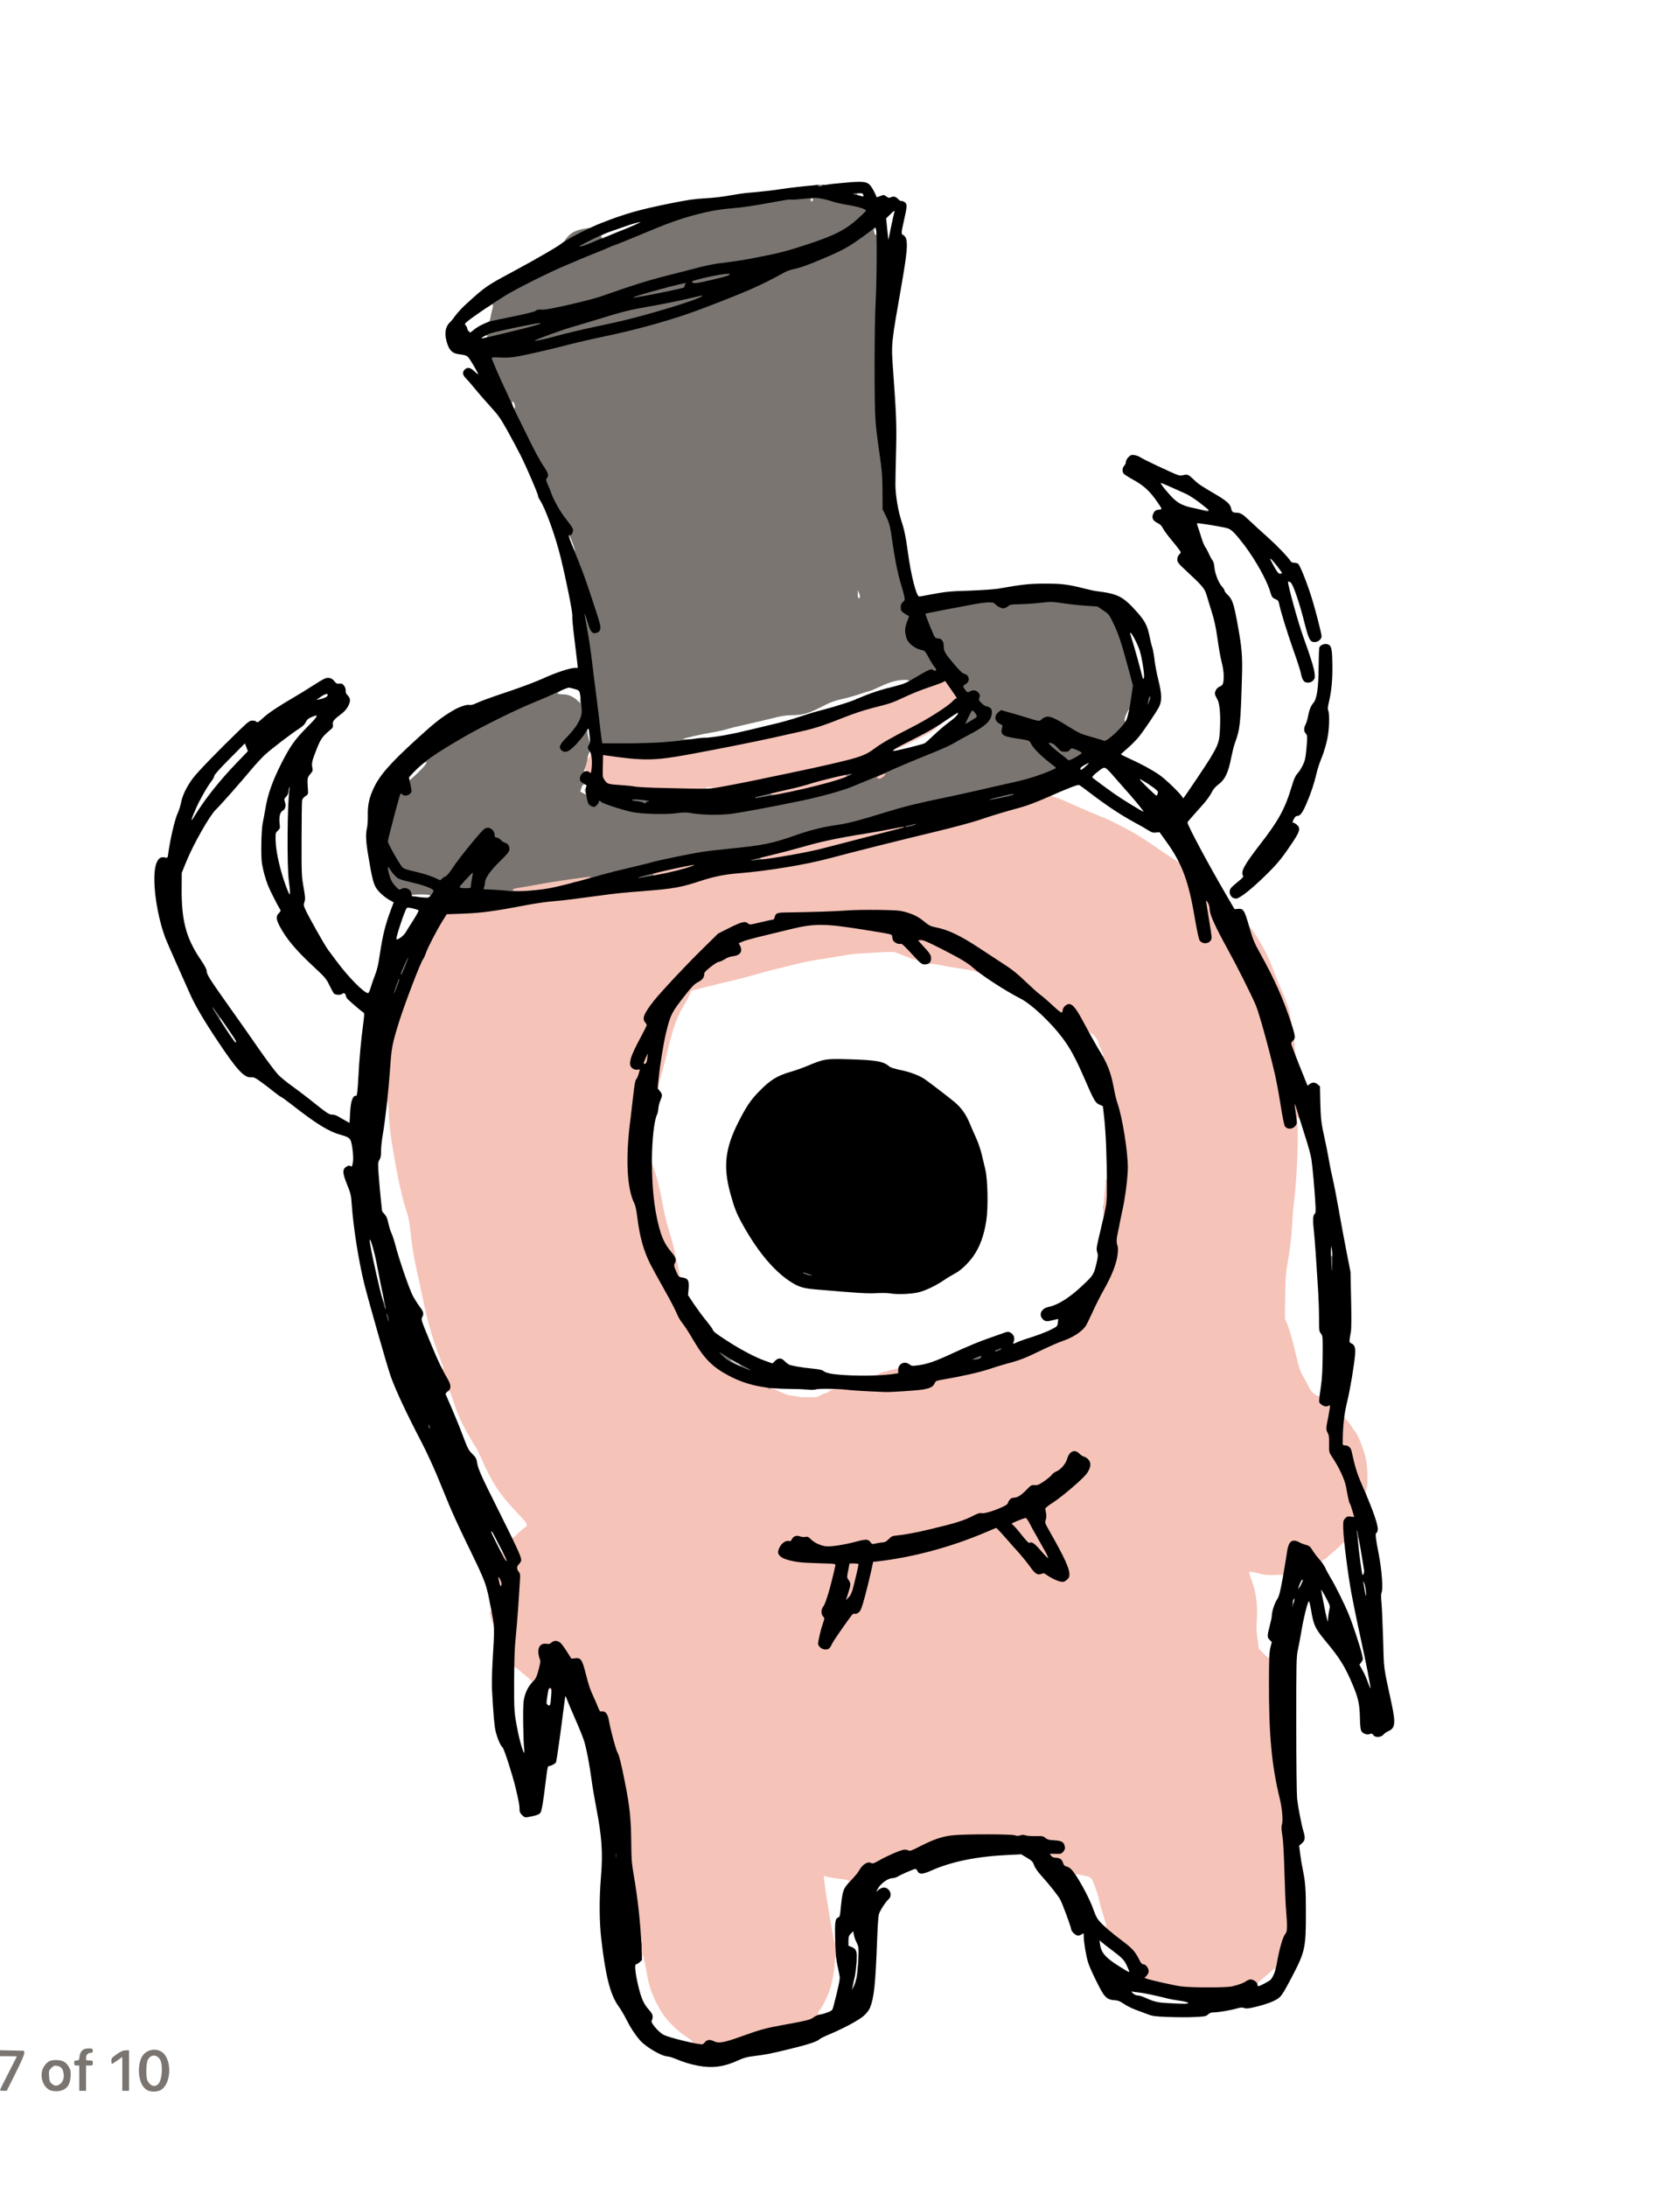 <?xml version="1.0" encoding="utf-8"?>
<!DOCTYPE svg PUBLIC "-//W3C//DTD SVG 1.0//EN" "http://www.w3.org/TR/2001/REC-SVG-20010904/DTD/svg10.dtd">
<svg version="1.0" xmlns="http://www.w3.org/2000/svg" width="996px" height="1296px" viewBox="0 0 996 1296" preserveAspectRatio="xMidYMid meet">
 <g fill="#f6c3b8">
  <path d="M413.25 1212.75 c-0.25 -0.10 -1.35 -0.30 -2.35 -0.50 -1.85 -0.30 -2.80 -1.75 -1.15 -1.75 1.45 0 0.70 -1.25 -1.60 -2.70 -7.20 -4.60 -13.35 -10.85 -17.05 -17.30 -4.45 -7.85 -6.20 -12.75 -7.85 -22.25 -0.70 -3.85 -1.45 -7.65 -1.70 -8.50 -0.45 -1.45 -0.50 -1.45 -0.80 -0.35 -0.20 0.60 -0.65 1.10 -0.95 1.10 -0.45 0 -0.80 -2.90 -1.20 -9.85 -0.75 -12.45 -2.15 -24.70 -4.35 -38 -1.50 -9.35 -1.70 -11.35 -1.65 -19.65 0.05 -13.30 -0.70 -20.75 -3.70 -35.75 -2.05 -10.55 -3.35 -15.60 -4.40 -17.45 -0.95 -1.60 -4.05 -13.20 -5 -18.80 -0.70 -3.85 -1.55 -5 -3.75 -5 -1.45 0 -1.70 -0.20 -2.50 -2.35 -0.50 -1.35 -1.70 -4.10 -2.65 -6.15 -2.45 -5.35 -3 -6.95 -4.90 -14.50 -2.05 -7.95 -2.60 -8.75 -6.05 -8.60 l-2.40 0.10 -2.50 -4 c-1.35 -2.20 -3.10 -4.65 -3.85 -5.35 l-1.40 -1.35 -1.20 1.15 c-0.90 0.85 -1.65 1.10 -3.55 1 -3 -0.20 -3.95 0.85 -3.50 3.80 0.85 5.75 0.80 6.60 -0.50 11.55 -1.45 5.35 -2.40 6.65 -4.95 6.70 -1.25 0 -1.35 -0.10 -0.75 -0.80 0.75 -0.90 1.20 -0.40 -6.30 -6.65 -3.50 -2.90 -3.85 -3.05 -4.10 -2.10 -0.15 0.55 -0.55 1.05 -0.95 1.05 -0.80 0 -0.60 -8.30 0.55 -20 0.75 -7.60 2.15 -27.50 2.30 -32.85 0.10 -2.35 -0.10 -3.40 -0.70 -4.05 -0.55 -0.60 -0.85 -1.80 -0.85 -3.55 0 -2.15 0.20 -2.80 1.10 -3.55 l1.15 -0.90 -0.95 -2.65 c-0.55 -1.50 -1.60 -4 -2.40 -5.55 -1.40 -2.85 -1.85 -5.90 -0.90 -5.90 0.30 0 0.50 0.25 0.50 0.55 0 0.90 0.80 0.35 4.15 -2.90 1.80 -1.75 3.45 -3.15 3.75 -3.15 0.90 0 1.15 -1.60 0.40 -2.75 -0.40 -0.65 -2.95 -3.50 -5.65 -6.30 -10.25 -10.85 -14.40 -17.20 -21.15 -32.50 -1.35 -3.05 -3 -6.30 -3.70 -7.20 -0.75 -0.95 -1.30 -1.80 -1.30 -1.90 0 -0.15 -0.95 -1.75 -2.05 -3.65 -3.55 -5.85 -6.70 -12.75 -9 -19.85 -1.95 -5.95 -2.30 -6.75 -3.15 -6.50 -0.85 0.25 -0.90 0.05 -0.65 -1.45 0.20 -1.45 -0.15 -2.45 -2.20 -5.95 -1.55 -2.70 -2.45 -4.80 -2.45 -5.80 0 -1.95 0.25 -2.05 1.55 -0.50 1.15 1.40 1.20 0.40 0.15 -2.05 -0.50 -1 -0.90 -2.10 -0.95 -2.45 -0.10 -0.30 -0.95 -2.75 -1.95 -5.40 -3.10 -8.30 -6.15 -19.25 -8.50 -30.60 -1.25 -6 -2.90 -13.80 -3.75 -17.40 -1.75 -7.85 -2.80 -14.25 -3.80 -23.55 -0.40 -3.95 -1.15 -8.25 -1.75 -9.95 -2.45 -6.90 -4.65 -16.25 -7.25 -30.45 -2.65 -14.80 -3.65 -22.85 -3.90 -32.30 -0.10 -3.20 -0.30 -4.40 -0.55 -3.65 -0.25 0.65 -0.75 1.15 -1.10 1.15 -0.80 0 -0.85 -1.70 -0.20 -6.75 0.25 -1.95 0.80 -8.80 1.25 -15.25 0.95 -13.25 1.10 -14.25 5.30 -27.90 3.05 -9.90 12.90 -35.65 14.25 -37.15 0.35 -0.40 1.15 -2.10 1.70 -3.70 1.20 -3.45 6.45 -13.55 9.90 -19.10 l2.45 -3.90 9 -0.30 c11.85 -0.45 18.85 -1.40 39.90 -5.40 4.15 -0.80 10.65 -1.70 14.50 -2 6.05 -0.50 12.75 -1.35 28.50 -3.50 7.10 -1 12.80 -1.60 25.25 -2.55 17.55 -1.40 21.65 -2.15 33.40 -6 7.85 -2.55 14.20 -3.85 22.35 -4.50 17.10 -1.35 39.85 -5.10 53.50 -8.75 13.30 -3.60 43.70 -11.20 63.75 -16 10.05 -2.40 21.50 -5.50 25.50 -6.85 7.30 -2.50 13.50 -4.40 25.05 -7.60 3.45 -0.95 8.60 -2.75 11.35 -4 4.95 -2.25 7.70 -2.85 8.35 -1.80 0.15 0.30 -0.10 0.50 -0.60 0.55 -0.50 0 0.30 0.35 1.80 0.75 2.95 0.80 3.50 1 11.05 4.45 2.90 1.30 7.40 3.25 10 4.35 2.60 1.05 5.45 2.30 6.35 2.70 0.85 0.35 1.70 0.70 1.85 0.70 0.65 0 12.25 5.80 17.30 8.65 2.90 1.65 8.05 4.90 11.50 7.30 3.45 2.40 7.95 5.45 10 6.75 2.05 1.30 4.30 2.75 4.95 3.20 1.20 0.80 1.20 0.80 0.60 -0.30 -0.50 -0.95 -0.45 -1.10 0.40 -1.10 1.35 0 2.10 1.25 4.25 6.85 2.85 7.40 4.65 14.60 6.75 27 1.95 11.80 2.70 14.15 4.50 14.15 2.25 0 2.35 -0.95 0.65 -11.65 -0.90 -5.55 -1.60 -10.85 -1.60 -11.70 0 -1.55 0.10 -1.65 1.65 -1.65 1.40 0 1.85 0.30 2.75 1.95 0.70 1.25 1.10 2.80 1.10 4.35 0 2 0.60 3.70 3.45 9.45 1.85 3.85 5.15 10.15 7.30 14 4.80 8.65 13.50 25.95 16.20 32.30 2 4.65 7.75 25.40 11.30 40.65 1 4.30 2.55 12.80 3.50 18.85 1.75 11.20 2.45 13.45 4.20 13.45 1.75 0 2.25 -2.05 1.65 -6.60 -0.35 -2.30 -0.60 -5 -0.60 -6 0 -1.80 0.05 -1.90 1.65 -1.90 1.65 0 1.70 0.05 2.85 3.90 1.60 5.45 1.80 7.60 0.80 7.60 -0.45 0 -0.80 -0.30 -0.80 -0.70 0 -0.35 -0.40 -0.80 -0.90 -0.90 -0.80 -0.25 -0.85 0 -0.55 2.30 1 6.85 -0.20 35.15 -2.05 49.05 -0.25 1.95 -0.70 7.55 -1 12.50 -0.55 8.95 -1.10 13.40 -2.95 24 -0.75 4.25 -1 8.45 -1.10 18.25 l-0.15 12.75 1.55 4 c1.60 4.10 3 9.15 5.65 20.40 1.25 5.35 1.95 7.15 4.25 11.20 1.50 2.65 2.75 4.95 2.75 5.10 0 0.20 0.60 1.20 1.30 2.25 1.35 1.95 4.75 3.90 5.10 2.85 0.35 -1.10 1.10 -0.50 1.10 0.95 0 2.35 1.45 3.45 4.20 3.15 l2.30 -0.30 -0.05 2.45 c0 1.35 -0.20 3.60 -0.50 4.95 -1.35 7.25 -1.40 8.45 -0.70 9.60 0.55 0.80 0.75 2.60 0.75 6.25 0 4.90 0.10 5.25 1.50 7.40 4.15 6.15 7.80 13.90 8.55 18.25 1.10 6.40 1.75 9.15 2.25 9.80 0.70 0.95 2.70 8.05 2.70 9.65 0 1.20 -0.15 1.30 -2.40 1.30 -4.20 0 -4.60 1 -3.90 9.90 0.35 4.50 0.30 5.10 -0.40 5.10 -0.45 0 -0.80 -0.35 -0.80 -0.75 0 -1.10 -0.85 -0.90 -1.75 0.40 -0.40 0.65 -2.25 2.35 -4.05 3.85 -1.85 1.50 -3.80 3.25 -4.35 3.90 -0.60 0.60 -1.30 1.10 -1.65 1.10 -0.30 0 -0.85 0.35 -1.20 0.75 -0.50 0.60 -0.50 0.90 0 1.50 0.55 0.65 0.40 0.75 -0.80 0.75 -1.15 0 -1.85 -0.50 -3.20 -2.25 -0.95 -1.25 -2.20 -2.90 -2.80 -3.65 -0.60 -0.75 -1.30 -1.85 -1.65 -2.45 -0.35 -0.70 -1.35 -1.30 -2.70 -1.65 -1.15 -0.25 -2.75 -0.85 -3.50 -1.25 -3.15 -1.65 -4 -0.50 -5.05 7 -1.65 11.05 -1.80 11.75 -2.90 11.75 -0.65 0 -0.90 -0.25 -0.75 -0.70 0.25 -0.65 -0.50 -0.70 -4.95 -0.50 -2.90 0.15 -6 0 -6.85 -0.25 -0.90 -0.25 -3.15 -0.80 -5 -1.20 -4.05 -0.85 -3.90 -1.30 -1.45 5.65 2.30 6.40 3.30 14.45 2.75 21.80 -0.40 4.85 -0.35 7.05 0.35 11.85 l0.85 5.90 2.95 3 c2.05 2.05 3 2.75 3.10 2.20 0.10 -0.40 0.45 -0.75 0.75 -0.75 0.45 0 0.60 3.60 0.60 14.65 0 30.90 1.80 50 6.60 68.60 1.10 4.35 1.30 6.25 1.40 14.25 0.10 5.10 0.40 10.95 0.70 13 0.30 2.05 0.55 7.70 0.55 12.50 0.05 4.80 0.25 12.70 0.50 17.50 1.20 22.45 1.20 24.20 0.25 25.15 -0.45 0.50 -1.30 2 -1.80 3.35 -1.05 2.70 -3.25 12.10 -3.75 16 -0.25 2 -0.50 2.50 -1.25 2.50 -0.70 0 -0.95 -0.35 -0.95 -1.30 0 -1.65 -0.25 -1.50 -3.95 1.80 -1.65 1.50 -3.85 3.40 -4.80 4.15 -0.95 0.80 -1.75 1.75 -1.75 2.15 0 0.95 -1.70 0.90 -2.50 -0.05 -0.70 -0.85 -2.30 -1 -2.75 -0.25 -0.45 0.75 -3.50 1.90 -7.50 2.90 -2.90 0.70 -5.85 0.85 -16.75 0.80 -7.30 0 -15.10 -0.30 -17.35 -0.60 -4.20 -0.60 -18.45 -3.80 -20.50 -4.65 -1.55 -0.60 -1.60 -3.40 -0.15 -4.35 0.55 -0.35 1 -1 1 -1.55 0 -1.15 -1.55 -2.55 -2.80 -2.55 -0.70 0 -1.45 -0.90 -2.55 -3.20 -2.05 -4.10 -3.95 -6.25 -9 -10.05 -8.40 -6.35 -10.60 -8.40 -10.60 -9.95 -0.05 -1.20 0.05 -1.35 0.70 -0.80 1.50 1.25 1.40 -0.05 -0.40 -5.60 -1 -3.10 -2.20 -7.30 -2.60 -9.30 -0.40 -2.05 -1.60 -5.95 -2.60 -8.70 -2 -5.40 -2.25 -5.65 -6.40 -6.40 -1.10 -0.20 -2.75 -0.55 -3.65 -0.75 -1.35 -0.30 -1.55 -0.25 -1.30 0.45 0.25 0.60 0 0.80 -1 0.80 -0.70 0 -1.30 -0.20 -1.30 -0.45 0 -0.85 -3.50 -3.80 -4.80 -4.05 -0.95 -0.20 -1.50 -0.70 -1.85 -1.75 -0.80 -2.45 -1.80 -3.25 -4.15 -3.25 -2.50 0 -3.70 -1.25 -3.70 -3.85 l0 -1.65 3.40 0 c2.85 0 3.60 -0.20 4.40 -1.05 1.85 -2.05 -0.85 -3.95 -5.75 -3.95 -2.65 0 -3.45 -0.20 -4.45 -1.10 -1.05 -1 -1.75 -1.15 -6 -1.25 -2.65 -0.05 -6.55 -0.20 -8.60 -0.35 -7.70 -0.60 -30.35 -0.85 -36.25 -0.35 -7.10 0.55 -12.30 2.25 -21.35 6.90 -5.20 2.70 -5.50 2.80 -8.20 2.45 -2.50 -0.30 -3.25 -0.15 -7.10 1.50 -2.40 1.05 -6.10 2.85 -8.25 4.10 -3.50 2 -4.15 2.20 -6.20 1.95 -2.10 -0.20 -2.45 -0.10 -3.75 1.35 -0.80 0.85 -1.90 2.35 -2.40 3.30 -1.35 2.60 -5.20 6 -6.80 6 -1.10 0 -1.20 -0.10 -0.70 -0.75 0.85 -1 0.25 -1.60 -1.90 -1.95 -1 -0.10 -3.75 -0.50 -6.10 -0.80 -2.35 -0.35 -4.80 -0.80 -5.45 -1.05 l-1.15 -0.50 0.30 3.40 c0.80 7.55 5.90 37.95 6.20 36.55 0.40 -1.90 1.45 -0.85 1.80 1.75 0.55 4.55 0.40 7.35 -0.40 7.35 -0.40 0 -0.80 -0.40 -0.90 -0.85 -0.10 -0.50 -0.35 1.45 -0.55 4.35 -0.40 5.55 -1.75 12 -3.35 16.35 -1.45 3.90 -4.30 9.45 -5.45 10.75 -1.20 1.25 -1.40 2.90 -0.30 2.90 0.40 0 0.75 0.35 0.75 0.75 0 0.40 -0.20 0.75 -0.45 0.75 -0.20 0 -1.20 0.65 -2.20 1.40 -1.85 1.50 -3.70 1.95 -19.60 4.85 -9 1.65 -12.55 2.65 -23.45 6.60 -7.25 2.60 -9.75 3.25 -13.05 3.50 -3.20 0.20 -4.35 0.10 -5.65 -0.55 -1.55 -0.80 -1.60 -0.80 -2.70 0.45 -0.85 1 -1.50 1.25 -3.35 1.20 -1.25 0 -2.50 -0.10 -2.80 -0.20z m78.30 -239.65 c0.55 -1.60 11.55 -17.45 12.65 -18.20 0.30 -0.20 1.15 -0.40 1.85 -0.40 0.70 0 1.70 -0.45 2.15 -0.95 1 -1.05 4.45 -13.40 6.60 -23.30 l1.35 -6.20 2.30 -0.25 c21.05 -2.40 43.60 -8.40 64.55 -17.30 8.15 -3.45 8.65 -3.40 12.60 1.10 1.75 1.95 4.65 5.15 6.45 7.10 4.60 5 8.45 9.65 10.90 13.25 l2.10 3.10 2.45 -0.35 c2.25 -0.30 2.70 -0.15 5.10 1.40 5.70 3.75 7.05 4.10 8.90 2.15 1.10 -1.20 1.15 -1.40 0.55 -3.15 -1.20 -3.30 -5.90 -12.65 -9.95 -19.85 l-4 -7 0.05 -6.15 0 -6.20 4.80 -3.10 c6.60 -4.35 17.15 -13.50 20.10 -17.50 0.80 -1.05 1.45 -2.45 1.45 -3.10 0 -1.40 -1.80 -3.15 -3.60 -3.55 -0.75 -0.15 -1.70 -0.80 -2.15 -1.45 -0.85 -1.35 -2.35 -1.55 -3.20 -0.50 -0.30 0.35 -0.90 1.80 -1.30 3.15 -0.95 3.10 -3.80 6.50 -6.55 7.65 -1.15 0.50 -2.35 1.40 -2.65 1.95 -0.30 0.55 -2.35 2.25 -4.55 3.80 -3.45 2.45 -4.20 2.80 -6.05 2.65 -1.90 -0.10 -2.30 0.10 -3.90 1.90 -3 3.35 -5.75 5.20 -7.70 5.20 -1.30 0 -2.05 0.35 -2.80 1.30 -0.60 0.75 -1.05 1.65 -1.05 2 0 0.85 -1.55 1.65 -8.15 4.15 -3.40 1.30 -6.20 2.05 -7.60 2.05 -1.50 0 -3.25 0.50 -5.15 1.45 -5.30 2.65 -10.35 4.20 -25.10 7.75 -8.10 1.95 -15.40 3.30 -19.25 3.65 -3.20 0.30 -3.65 0.45 -5.20 2.05 -1.75 1.90 -2.75 2.20 -9.90 2.90 -2.90 0.30 -3.15 0.25 -4.25 -1 l-1.15 -1.35 -4.65 1.25 c-14.65 3.90 -24.80 3.45 -29.15 -1.30 -1 -1.05 -1.80 -1.35 -4.35 -1.55 -3.10 -0.25 -3.20 -0.20 -4 1.15 -0.70 1.20 -1.20 1.50 -3.10 1.60 -2 0.15 -2.35 0.35 -3.65 2.30 l-1.45 2.15 1.05 1.15 c1.05 1.10 4.55 2.35 9.30 3.30 1.40 0.30 7.30 0.65 13.15 0.85 l10.60 0.30 0 1.55 c0 2.10 -3.05 14.95 -4.95 20.85 -0.85 2.65 -2 5.40 -2.55 6.10 -0.90 1.10 -0.95 1.45 -0.40 2.35 0.35 0.55 0.80 1 1 1 0.80 0 0.35 3.30 -1.10 7.50 -0.80 2.45 -1.60 5.60 -1.80 7.05 -0.30 2.35 -0.25 2.65 0.80 3.45 1.50 1.15 2.75 0.45 3.55 -1.90z m-4.85 -146.35 c1.25 -0.70 2.60 -1.25 3 -1.25 0.40 0 1.05 -0.30 1.45 -0.70 0.40 -0.40 1.50 -0.95 2.40 -1.25 l1.70 -0.50 -1.75 0 c-3.05 0.05 -3.50 -0.05 -3.50 -0.80 0 -0.60 0.85 -0.75 4.90 -0.75 2.65 0 6.55 0.25 8.60 0.55 10.65 1.40 33.25 1.35 41.85 -0.10 4.55 -0.75 6.35 -1.65 7.20 -3.60 0.65 -1.50 0.95 -1.65 4.45 -2.25 10.55 -1.75 22.35 -4.40 27.50 -6.15 3.15 -1.10 8.25 -2.65 11.25 -3.45 7.25 -1.90 10.35 -3.10 20.25 -7.90 4.55 -2.20 10.05 -4.60 12.25 -5.35 6.10 -2.05 11.35 -5.40 13.80 -8.80 0.60 -0.85 2.50 -4.70 4.25 -8.55 1.75 -3.90 4.65 -9.65 6.45 -12.80 1.80 -3.20 4.35 -8.25 5.65 -11.30 l2.35 -5.55 -0.10 -7.05 c-0.10 -4.80 0.10 -8.10 0.60 -10.50 0.45 -1.90 1 -4.55 1.20 -5.95 0.25 -1.35 0.80 -3.95 1.20 -5.75 1.55 -6.55 3.45 -20.40 3.45 -25 0 -8.30 -3.45 -29.20 -6.10 -36.75 -0.60 -1.65 -1.50 -5.40 -2.05 -8.35 -1.15 -6.40 -3.05 -12.60 -5 -16.50 -0.80 -1.60 -1.45 -3.60 -1.45 -4.45 0 -1.60 0 -1.60 1 -0.70 1 0.90 1 0.90 0 -1.55 -0.60 -1.35 -1.30 -3 -1.60 -3.70 -0.30 -0.70 -0.65 -1.55 -0.70 -1.95 -0.50 -2.50 -2.10 -4.45 -5.10 -6.25 -0.55 -0.35 -0.60 -0.20 -0.15 0.65 0.50 0.90 0.45 1.05 -0.35 1.05 -1.35 0 -2.10 -1.05 -5.35 -7.45 -2.95 -5.80 -5.30 -9.05 -6.50 -9.05 -0.95 0 -2.25 2 -2.25 3.35 0 1.05 -0.25 1.15 -2.25 1.15 -2.10 0 -2.45 -0.25 -6.90 -4.35 -2.55 -2.45 -5.75 -5.20 -7.10 -6.15 -1.30 -0.95 -5.25 -4.50 -8.70 -7.80 -4.50 -4.35 -8 -7.20 -12.30 -9.95 -3.30 -2.15 -9.80 -6.40 -14.50 -9.50 -11.75 -7.80 -19.05 -11.30 -26.80 -12.80 -2.65 -0.50 -3.70 -1.05 -6.15 -3.05 -3.70 -3.05 -6.80 -4.65 -11.70 -6 -3.30 -0.90 -5.40 -1.05 -15.10 -1.15 -6.20 -0.05 -13.85 0.15 -17 0.40 -3.15 0.30 -9.70 0.55 -14.50 0.55 -4.80 0.05 -12.80 0.25 -17.70 0.50 l-8.95 0.45 -0.80 1.95 c-0.45 1.05 -1.15 1.90 -1.55 1.90 -0.45 0 -3.55 0.70 -6.90 1.50 -7 1.70 -9.40 1.85 -10.70 0.65 -0.85 -0.75 -1.30 -0.65 -7.80 2.60 l-6.85 3.45 -9.45 9.30 c-15.60 15.30 -28.75 29.90 -32.95 36.55 -1.80 2.80 -1.80 2.80 -0.80 3.85 1.80 1.95 1.30 4.25 -2.55 11.35 -1.90 3.60 -4.20 8.25 -5.05 10.40 -1.50 3.75 -1.55 3.90 -0.70 4.85 0.55 0.60 1.55 1 2.60 1 1.55 0 1.65 -0.10 1.65 -1.75 0 -0.95 0.50 -2.95 1.15 -4.50 1.05 -2.55 1.20 -2.75 2.80 -2.75 l1.70 0 -0.25 4.05 c-0.25 4.35 -0.60 4.95 -3 4.95 -1.20 0 -1.40 0.20 -1.40 1.40 0 2.10 -1.35 6.60 -2.30 7.65 -0.60 0.65 -1.05 3.10 -1.75 9.30 -0.50 4.60 -1.25 11 -1.65 14.15 -2.95 22 -2.15 38.50 2.30 47.15 0.60 1.20 1.25 4.25 1.70 8 1.45 11.75 3.70 19.90 7.80 28.05 1.10 2.15 4.75 8.85 8.15 14.85 3.40 6 6.65 12.20 7.25 13.80 0.60 1.60 1.85 3.90 2.75 5.15 2.55 3.35 3.75 5.15 7.65 11.75 6.60 11.05 11.45 15.75 21.75 21 6.75 3.40 13.60 5.60 20.35 6.40 4.45 0.50 5.25 0.75 5.40 1.55 0.15 0.75 0 0.90 -0.85 0.65 -0.60 -0.15 -1.05 -0.20 -1.05 -0.10 0 0.25 6.55 3.30 7.55 3.50 0.50 0.10 1.10 0.30 1.35 0.45 0.20 0.10 1.70 0.35 3.35 0.55 1.65 0.15 3.05 0.40 3.20 0.55 0.10 0.10 2.55 0.20 5.35 0.20 4.60 0 5.40 -0.15 7.40 -1.25z"/>
  <path d="M500 948.15 c0 -0.80 0.60 -3.15 1.30 -5.25 l1.30 -3.90 -1.05 -1.30 c-1.25 -1.60 -1.30 -3 -0.20 -8.50 l0.80 -4.20 4.20 0 4.15 0 0 1.95 c0 1.95 -1.70 10.10 -3.45 16.20 -1.15 4.20 -3 6.35 -5.40 6.35 -1.45 0 -1.65 -0.15 -1.65 -1.35z"/>
  <path d="M615.70 920.50 c-3.35 -3.90 -4.05 -4.50 -5.40 -4.50 -2.05 0 -2.50 -0.35 -6.75 -5.70 -1.90 -2.45 -3.95 -4.75 -4.55 -5.15 -0.65 -0.45 -1 -1.25 -1 -2.30 0 -1.55 0.15 -1.65 4 -3.25 2.35 -0.95 4.85 -1.60 6.15 -1.60 2.10 0 2.15 0.05 3.55 2.85 0.75 1.55 3.15 5.90 5.30 9.65 5.45 9.55 6 10.70 6 12.75 0 1.65 -0.10 1.75 -1.75 1.75 -1.55 0 -2.10 -0.45 -5.55 -4.50z"/>
  <path d="M518 815.75 c0 -0.40 0.70 -0.85 1.75 -1.05 0.95 -0.15 1.75 -0.50 1.75 -0.75 0 -0.25 0.45 -0.45 0.95 -0.45 0.55 0 1.15 -0.25 1.30 -0.50 0.20 -0.30 0.75 -0.40 1.30 -0.25 0.55 0.20 0.95 0.10 0.95 -0.25 0 -0.35 0.40 -0.50 1 -0.35 0.55 0.15 1 0.05 1 -0.25 0 -0.30 0.35 -0.35 0.80 -0.20 0.45 0.20 1.15 0.05 1.50 -0.25 0.40 -0.30 1.05 -0.45 1.45 -0.25 0.45 0.15 0.75 0 0.75 -0.45 0 -0.40 0.35 -0.75 0.75 -0.75 0.55 0 0.75 0.65 0.75 2.65 l0 2.65 -4.15 0.60 c-6 0.85 -11.85 0.80 -11.85 -0.15z"/>
  <path d="M399.50 755.20 c-1.55 -3.45 -1.95 -7.05 -0.90 -8.10 0.40 -0.40 -0.15 -1.35 -2.25 -3.85 -1.55 -1.80 -3.50 -4.75 -4.40 -6.55 -3.85 -8.10 -6.95 -27.25 -6.95 -43 0 -4.05 0.15 -5.20 0.70 -5.20 1.30 0 5.45 14.70 7.30 25.60 0.55 3.40 1.80 8.75 2.70 11.90 2.30 7.70 4.35 15.25 4.50 16.65 0.05 0.60 0.25 1.45 0.40 1.85 0.45 1.25 1.90 7.75 2.20 10.20 0.20 1.45 0.60 2.30 1 2.30 0.40 0 0.70 0.35 0.70 0.75 0 0.55 -0.55 0.75 -1.75 0.75 -1.70 0 -1.85 -0.15 -3.25 -3.30z"/>
  <path d="M654.05 718.90 c-0.05 -1.95 -0.20 -3.75 -0.35 -4 -0.15 -0.20 -0.05 -0.40 0.20 -0.40 0.25 0 0.45 -0.95 0.50 -2.10 0.05 -1.20 0.35 -4.25 0.65 -6.75 0.30 -2.55 0.45 -5.10 0.30 -5.65 -0.15 -0.70 0 -1 0.50 -1 0.55 0 0.70 -0.35 0.45 -1.15 -0.35 -1.55 0.15 -3.35 1 -3.35 1 0 0.95 14.70 0 20.50 -1.20 6.95 -1.35 7.50 -2.30 7.50 -0.75 0 -0.85 -0.55 -0.95 -3.60z"/>
  <path d="M388.70 640.90 c0.95 -14.20 5.25 -36 8.35 -42.15 0.55 -1.10 3.65 -5.35 6.85 -9.45 4.60 -5.90 6.35 -7.70 8.10 -8.60 2.75 -1.40 4 -2.85 4 -4.75 0 -1.20 0.65 -1.95 3.80 -4.45 2.05 -1.65 4.25 -3 4.80 -3 0.60 0 2.15 -0.70 3.45 -1.50 1.45 -0.95 3.30 -1.65 4.95 -1.85 1.40 -0.15 3.05 -0.70 3.65 -1.15 0.95 -0.80 1 -1.05 0.45 -2.20 -0.35 -0.75 -0.60 -2 -0.60 -2.85 0 -1.30 0.30 -1.65 2.15 -2.45 1.20 -0.55 6.35 -2 11.40 -3.20 5.05 -1.25 13.05 -3.15 17.70 -4.30 14.05 -3.45 22.55 -3.35 46.50 0.55 17.40 2.80 15.95 2.40 16.30 4.60 0.35 2.25 1.60 3.30 3.85 3.35 1.45 0 2.30 0.65 6.40 4.90 3.95 4.10 4.70 5.10 4.70 6.50 l0 1.65 -1.30 -1 c-0.75 -0.60 -1.70 -1.05 -2.20 -1.05 -0.45 0 -3.05 -0.90 -5.80 -2.05 -2.70 -1.10 -5.45 -2.15 -6.05 -2.30 -0.65 -0.15 -5.60 0 -11 0.35 -14.10 0.80 -13.95 0.80 -18.65 1.65 -2.35 0.45 -7.30 1.25 -11 1.80 -9.75 1.50 -11.65 1.90 -22.75 4.65 -10.10 2.45 -14.80 3.70 -20.75 5.45 -3.75 1.10 -14.80 3.85 -17.80 4.45 -1.10 0.25 -5.55 1.35 -9.90 2.45 -4.30 1.15 -7.95 2.05 -8.10 2.05 -0.15 0 -0.70 1.05 -1.30 2.30 -0.55 1.30 -1.70 3.50 -2.50 4.90 -5.35 9.05 -6.65 12.50 -10.60 28.30 -2.10 8.40 -3.95 15.60 -4.15 16 -0.20 0.40 -0.40 1.10 -0.45 1.50 -0.10 0.40 -0.40 1.75 -0.65 3 -0.25 1.25 -0.35 2.40 -0.25 2.60 0.15 0.25 -0.25 0.40 -0.85 0.40 -1.10 0 -1.10 -0.05 -0.75 -5.10z"/>
  <path d="M578.25 575.70 c-1.10 -0.40 -5.05 -1.20 -8.75 -1.75 -6.35 -0.90 -8.80 -1.35 -13.85 -2.40 -1.15 -0.20 -3.05 -0.40 -4.15 -0.35 -1.70 0.05 -2 -0.10 -2 -0.95 0 -0.60 0.25 -1.30 0.55 -1.60 0.75 -0.75 0.10 -1.80 -4 -6.30 -2.50 -2.75 -3.05 -3.70 -3.05 -5.10 l0 -1.75 3.10 0 c2.90 0 3.60 0.25 13.60 5.30 14.15 7.15 21.30 12.05 21.30 14.55 0 1.30 -0.05 1.35 -2.75 0.35z"/>
  <path d="M771.80 1114.90 c-1.40 -9.05 -1.50 -10.40 -0.65 -10.40 0.70 0 1.25 1.40 1.55 4.15 0.10 0.60 0.30 1.85 0.50 2.75 0.80 3.50 0.70 5.10 -0.25 5.10 -0.65 0 -1 -0.50 -1.15 -1.60z"/>
  <path d="M327 1001.75 c0 -0.40 -0.45 -0.75 -1 -0.75 -0.55 0 -1 0.25 -1 0.50 0 0.30 -0.20 0.50 -0.50 0.50 -0.25 0 -0.50 -0.80 -0.50 -1.75 0 -1.60 0.10 -1.75 1.45 -1.75 2.45 0 3.05 0.45 3.05 2.30 0 1.20 -0.25 1.70 -0.75 1.70 -0.40 0 -0.75 -0.35 -0.75 -0.75z"/>
  <path d="M292.75 964.40 c-0.15 -0.90 -0.50 -2.10 -0.75 -2.65 -0.25 -0.55 -0.75 -2.30 -1.15 -3.85 -0.60 -2.55 -0.60 -2.90 0.05 -2.90 0.40 0 0.60 -0.30 0.40 -0.75 -0.15 -0.50 0.05 -0.75 0.65 -0.75 0.75 0 1.05 0.75 1.75 4.15 1 5.20 1.05 8.35 0.10 8.35 -0.40 0 -0.85 -0.70 -1.05 -1.60z"/>
  <path d="M290.75 951.45 c-0.20 -0.25 -0.40 -1.05 -0.50 -1.75 -0.10 -0.90 0.15 -1.20 0.80 -1.20 0.75 0 0.95 0.40 0.95 1.75 0 1.70 -0.60 2.30 -1.25 1.20z"/>
  <path d="M294.35 938.65 c-1.30 -5.15 -1.20 -5.65 1.05 -5.65 1.70 0 2 0.20 2.75 1.75 0.85 1.80 1.10 4.95 0.55 6.45 -0.20 0.50 -0.90 0.80 -1.90 0.80 -1.55 0 -1.60 -0.10 -2.45 -3.35z"/>
  <path d="M297.50 925 c-0.55 -1.05 -1 -2.65 -1 -3.50 0 -1.50 0.65 -2 1.20 -0.85 0.15 0.30 0.20 0 0.10 -0.75 -0.15 -1.15 0.05 -1.40 0.90 -1.40 1.45 0 3.30 3.60 3.30 6.40 0 2.05 -0.05 2.10 -1.75 2.10 -1.50 0 -1.85 -0.25 -2.75 -2z"/>
  <path d="M805.30 879.90 c-2.40 -5.70 -3.65 -9.85 -5.60 -18.80 -0.35 -1.70 -2 -3.10 -3.70 -3.10 -1.50 0 -1.50 0 -1.50 -2.90 0 -1.65 0.15 -6 0.35 -9.75 0.30 -6.35 0.40 -6.85 1.30 -6.85 0.65 0 0.85 0.25 0.65 0.75 -0.15 0.40 -0.10 0.75 0.15 0.75 0.45 0 5.05 5.80 5.05 6.45 0 0.25 0.35 0.70 0.80 1.10 1.80 1.50 5.60 10.75 7.05 17.20 1 4.45 1.20 16.75 0.30 17.85 -0.45 0.50 -0.50 1.20 -0.15 2.30 0.40 1.45 0.35 1.60 -0.70 1.60 -1 0 -1.55 -0.90 -4 -6.60z"/>
  <path d="M765.10 623.60 c-1.20 -3.15 -1.45 -7.05 -0.50 -8 0.35 -0.35 1.05 -0.60 1.65 -0.60 0.95 0 1.05 0.30 1.15 3.15 0.05 1.70 0.30 4.30 0.50 5.75 0.40 2.45 0.35 2.60 -0.60 2.60 -0.80 0 -1.30 -0.65 -2.20 -2.90z"/>
  <path d="M762.05 602 c-3.50 -10.25 -8.80 -21.65 -16.30 -35.25 -4.10 -7.35 -6.75 -14.40 -6.75 -17.85 0 -1.60 0.75 -1.85 1.50 -0.45 0.25 0.55 0.80 1.25 1.15 1.65 1.40 1.40 6.30 9.35 8.70 14.15 1.40 2.75 3.45 7.55 4.60 10.65 1.15 3.10 3.20 8.15 4.55 11.20 3.90 8.60 5.35 13.30 6.25 20.30 0.15 1.30 0.05 1.60 -0.70 1.60 -0.75 0 -1.35 -1.25 -3 -6z"/>
  <path d="M302.50 527.30 l0 -2.20 2.65 -0.35 c1.40 -0.20 6.65 -1.10 11.60 -2 10 -1.90 25.40 -4.15 31.40 -4.60 l3.90 -0.30 -0.15 1.90 c-0.15 1.85 -0.30 1.95 -2.40 2.55 -13.15 3.50 -18.15 4.80 -20.25 5.25 -5.15 1 -14.70 1.95 -20.60 1.95 l-6.15 0 0 -2.20z"/>
  <path d="M380 519.35 l0 -1.75 3 -0.35 c1.65 -0.20 3 -0.55 3 -0.75 0 -0.80 21.80 -5.50 25.50 -5.50 1.95 0 2 0.05 2 1.65 l0 1.65 -5.35 1.60 c-7.25 2.15 -18.40 4.45 -23.75 4.90 l-4.40 0.35 0 -1.80z"/>
  <path d="M446.50 509.30 c0 -1.55 0.15 -1.80 1.15 -1.80 0.65 0 1.35 -0.20 1.65 -0.45 0.25 -0.25 4.40 -1.35 9.20 -2.50 4.80 -1.10 12.60 -3.15 17.25 -4.55 9.05 -2.70 20.15 -5.05 35.50 -7.45 5.25 -0.85 12.30 -2.10 15.75 -2.80 3.45 -0.65 7.20 -1.25 8.40 -1.25 2.05 0 2.10 0 2.10 1.75 0 0.95 -0.10 1.75 -0.25 1.75 -0.35 0 -38.85 9.80 -48 12.25 -9.60 2.55 -30.50 6.20 -37.85 6.60 l-4.90 0.30 0 -1.85z"/>
  <path d="M455.35 472.15 c-0.20 -0.15 -0.35 -1 -0.35 -1.85 l0 -1.55 9.40 -2.05 c5.15 -1.15 12.25 -3 15.75 -4.10 3.55 -1.15 9.15 -2.65 12.50 -3.35 3.35 -0.70 6.90 -1.50 7.90 -1.75 1 -0.30 2.85 -0.50 4.15 -0.50 2.30 0 2.30 0 2.30 1.75 0 1.65 -0.10 1.75 -1.75 1.75 -1.15 0 -1.75 0.25 -1.75 0.70 0 1.20 -17.85 6.30 -33.75 9.55 -2.20 0.45 -4.80 1.05 -5.80 1.30 -2.10 0.50 -8.10 0.60 -8.60 0.10z"/>
  <path d="M392 468.50 c-7.85 -0.15 -15.60 -0.55 -17.25 -0.90 -1.65 -0.30 -5.85 -0.75 -9.30 -1 -3.50 -0.25 -6.55 -0.60 -6.80 -0.75 -0.25 -0.20 -1.05 -1.15 -1.75 -2.20 -1.30 -1.90 -1.30 -1.95 -1.05 -9.85 l0.30 -7.90 3.30 0.25 c1.80 0.15 4.90 0.50 6.80 0.80 11.10 1.60 17.70 1.90 25.65 1 8.35 -0.90 47.20 -8.30 65.85 -12.50 3.60 -0.80 10.10 -2.25 14.50 -3.25 9.05 -1.95 14.70 -3.80 27.10 -8.75 5.25 -2.10 11.70 -4.20 16.60 -5.45 10.50 -2.65 11.60 -3 19.55 -6.75 3.70 -1.75 9.80 -4.15 13.55 -5.40 3.75 -1.25 7.50 -2.60 8.35 -3.05 3 -1.55 4.25 -1.10 6.35 2.10 1.05 1.55 2.55 3.65 3.30 4.65 2.10 2.70 2 4.95 -0.40 7.25 -4.25 4.05 -15.60 11.15 -26.10 16.45 -9.50 4.75 -16.40 8.70 -20.30 11.60 -5.60 4.20 -9 5.45 -25.75 9.35 -18.55 4.35 -64.65 13.70 -69.35 14.15 -3.70 0.30 -4.70 -0.20 -2.75 -1.30 0.65 -0.40 0.35 -0.50 -1.50 -0.55 -1.35 0 -2.40 0.25 -2.40 0.50 0 0.30 0.35 0.50 0.75 0.50 0.40 0 0.75 0.35 0.75 0.75 0 0.85 0.10 0.85 -28 0.25z"/>
  <path d="M518.65 462.65 c-0.35 -0.10 -0.65 -1 -0.65 -1.90 0 -1.55 0.20 -1.75 2.80 -2.95 1.55 -0.70 3.45 -1.30 4.25 -1.30 1.35 0 1.45 0.10 1.45 2.15 0 1.80 -0.25 2.35 -1.50 3.25 -1.40 1.05 -4.70 1.45 -6.35 0.75z"/>
  <path d="M348.50 459.50 c0 -0.25 -0.55 -0.60 -1.25 -0.80 -1.35 -0.35 -1.75 -1.70 -0.50 -1.70 0.45 0 0.60 -0.30 0.40 -0.85 -0.20 -0.55 -0.40 -0.60 -0.55 -0.25 -0.10 0.35 -0.40 0.60 -0.65 0.60 -0.60 0 -0.60 -3.35 0.05 -3.75 0.30 -0.15 0.50 -1.20 0.50 -2.30 0 -1.60 0.15 -1.95 1 -1.95 0.60 0 1 0.35 1 0.90 0 0.65 0.20 0.55 0.75 -0.40 0.40 -0.70 0.90 -1.65 1.05 -2.10 0.40 -1.10 1.50 -1.15 1.90 -0.10 0.40 1.05 0.40 7.95 0 10.90 -0.30 2.20 -0.40 2.30 -2 2.30 -0.95 0 -1.70 -0.20 -1.70 -0.50z"/>
  <path d="M527.50 444.75 c0 -1.40 0.20 -1.75 0.95 -1.75 0.50 0 1.05 -0.30 1.20 -0.70 0.15 -0.40 4.05 -2.60 8.70 -4.85 4.60 -2.30 10.15 -5.25 12.30 -6.55 2.15 -1.35 4.10 -2.40 4.35 -2.40 0.20 0 0.65 -0.35 1 -0.75 0.35 -0.40 1.40 -0.75 2.40 -0.75 l1.80 0 -1.45 1.50 c-0.75 0.80 -1.55 1.35 -1.75 1.25 -0.20 -0.15 -0.75 0.30 -1.20 1 -0.45 0.65 -2.40 2.15 -4.30 3.25 -5.60 3.30 -18.50 9.55 -19.90 9.70 -1.40 0.15 -2.20 1.30 -0.90 1.30 0.45 0 0.80 0.35 0.80 0.75 0 0.55 -0.55 0.75 -2 0.75 -1.95 0 -2 -0.05 -2 -1.75z"/>
 </g>
 <g fill="#7a7570">
  <path d="M30.50 1238.95 c-5.25 -1.55 -7.65 -9.65 -4.30 -14.55 1.90 -2.80 3.55 -3.65 6.95 -3.65 3.90 0 6.10 1.20 7.75 4.25 1 1.90 1.15 2.75 0.95 5.60 -0.35 5.35 -2.60 8 -7.35 8.60 -1.25 0.15 -3.05 0 -4 -0.25z m5.40 -4.20 c1.60 -1.35 2.20 -3.60 1.75 -6.40 -0.35 -2.40 -1.65 -3.85 -3.75 -4.15 -1.60 -0.30 -2.05 -0.10 -3.45 1.25 -1.50 1.50 -1.55 1.75 -1.35 4.90 0.20 2.85 0.40 3.45 1.60 4.45 1.75 1.55 3.35 1.50 5.20 -0.05z"/>
  <path d="M88 1238.95 c-2.85 -1.15 -4.70 -4.10 -5.45 -8.90 -0.60 -3.75 0.05 -8.50 1.60 -11.25 2.35 -4.20 8.30 -5.50 12.10 -2.60 6.15 4.70 5.15 19.80 -1.50 22.60 -1.95 0.80 -4.90 0.85 -6.75 0.15z m5.90 -4.05 c2.35 -2.60 2.85 -12 0.75 -14.80 -2.10 -2.85 -5.30 -2.60 -7 0.50 -1.10 2.05 -1.25 10.40 -0.20 12.40 1.75 3.25 4.40 4.05 6.45 1.90z"/>
  <path d="M0 1238.60 c0 -0.25 2.25 -4.80 5 -10.15 2.75 -5.35 5 -9.75 5 -9.80 0 -0.10 -2.25 -0.15 -5 -0.15 l-5 0 0 -1.75 0 -1.80 7.15 0.15 7.10 0.15 0.15 1.30 c0.10 0.85 -1.65 4.90 -5.10 11.85 l-5.30 10.60 -2 0 c-1.10 0 -2 -0.20 -2 -0.40z"/>
  <path d="M47 1231.50 l0 -7.50 -1.50 0 c-1.35 0 -1.50 -0.15 -1.50 -1.50 0 -1.30 0.15 -1.50 1.45 -1.50 1.30 0 1.45 -0.15 1.70 -2.30 0.30 -2.85 1.90 -4.60 4.35 -4.75 3.10 -0.20 3.50 -0.05 3.50 1.30 0 1 -0.25 1.25 -1.20 1.25 -1.65 0 -2.80 1.25 -2.80 3.05 0 1.35 0.10 1.45 2 1.45 1.90 0 2 0.10 2 1.50 0 1.40 -0.10 1.50 -2 1.50 l-2 0 0 7.50 0 7.50 -2 0 -2 0 0 -7.50z"/>
  <path d="M72.50 1228.95 l0 -10 -2.85 2 c-1.55 1.15 -3 2.05 -3.25 2.05 -0.20 0 -0.40 -0.75 -0.40 -1.70 0 -1.55 0.35 -1.95 3.25 -4 2.55 -1.80 3.75 -2.30 5.25 -2.30 l2 0 0 12 0 12 -2 0 -2 0 0 -10.05z"/>
  <path d="M503.50 1179.05 c0 -3.40 0.50 -5.05 1.65 -5.05 0.85 0 0.95 0.25 0.65 2.15 -0.25 1.95 -0.25 2.05 0.40 0.85 0.95 -1.75 1.75 -5.60 2.20 -10.25 0.30 -3.35 0.50 -4 1.30 -4.15 0.90 -0.20 0.90 0.05 0.60 4 -0.45 5.30 -1.30 9.90 -1.85 9.90 -0.25 0 -0.45 0.45 -0.45 1 0 0.50 -0.25 1.55 -0.60 2.25 -0.45 0.95 -0.95 1.25 -2.25 1.25 -1.60 0 -1.65 -0.05 -1.65 -1.95z"/>
  <path d="M505.55 1173.50 c-0.65 -0.35 -0.65 -1.10 -0.15 -4.90 0.35 -2.45 0.60 -5.15 0.60 -6.05 0 -1.25 0.20 -1.55 1.05 -1.55 0.95 0 1 0.15 0.65 4.10 -0.50 6.05 -1.30 9 -2.15 8.40z"/>
  <path d="M378.50 1152.75 c0 -2 0.20 -2.75 0.70 -2.75 0.90 0 1.30 1.10 1.30 3.55 0 1.60 -0.15 1.95 -1 1.95 -0.90 0 -1 -0.35 -1 -2.75z"/>
  <path d="M363.50 1099.50 l0 -3.50 1.75 0 1.75 0 0 3.50 0 3.50 -1.75 0 -1.75 0 0 -3.50z"/>
  <path d="M764.55 951.15 c0.10 -4.60 0.45 -5.35 2.60 -5.55 l1.85 -0.15 0 2.05 c0 1.15 -0.25 3.05 -0.55 4.30 -0.55 2.05 -0.70 2.20 -2.25 2.20 l-1.70 0 0.05 -2.85z m2.65 -2.30 c0.20 -0.95 0.15 -1.30 -0.20 -1.10 -0.25 0.15 -0.50 0.90 -0.50 1.60 0 1.60 0.25 1.40 0.70 -0.50z"/>
  <path d="M807.35 943.15 c-0.50 -2.70 -0.85 -5.50 -0.85 -6.25 0 -1.25 0.15 -1.40 1.80 -1.40 l1.85 0 -0.30 2.05 c-0.25 1.75 -0.10 2.10 0.70 2.30 0.85 0.25 0.95 0.75 0.95 4.20 l0 3.95 -1.65 0 -1.70 0 -0.80 -4.85z m2.40 -0.20 c-0.40 -3.25 -1.15 -6.30 -1.20 -4.85 -0.05 1.15 1.10 7.90 1.35 7.90 0.10 0 0.05 -1.35 -0.15 -3.05z"/>
  <path d="M768 941.90 c0 -2.85 0.45 -4.40 1.30 -4.40 0.40 0 0.70 -0.50 0.70 -1.20 0 -2.20 0.50 -2.80 2.30 -2.80 l1.70 0 0 2.75 c0 1.50 -0.20 2.75 -0.50 2.75 -0.25 0 -0.50 0.35 -0.50 0.75 0 0.40 -0.40 1.50 -0.85 2.50 -0.70 1.50 -1.10 1.75 -2.50 1.75 -1.60 0 -1.65 -0.05 -1.65 -2.10z m3.80 -4.20 c0.50 -1.15 0.55 -1.65 0.15 -1.45 -0.60 0.40 -1.95 3.35 -1.95 4.35 0.05 0.80 0.75 -0.40 1.80 -2.90z"/>
  <path d="M293.10 916.75 c-2.85 -5.75 -3.85 -9.25 -2.60 -9.25 0.40 0 8 14.45 8 15.25 0 0.15 -0.50 0.25 -1.15 0.25 -0.95 0 -1.60 -1 -4.25 -6.25z"/>
  <path d="M295.55 915 c-2 -3.90 -3.55 -7.20 -3.40 -7.35 0.15 -0.10 0.65 0.45 1.10 1.30 0.40 0.85 1.15 1.55 1.65 1.55 1.15 0 3.60 4.90 3.60 7.20 0 0.95 0.25 1.80 0.55 1.90 0.30 0.10 0.45 0.70 0.35 1.35 -0.10 0.85 -1.10 -0.70 -3.85 -5.95z"/>
  <path d="M803.30 914.15 c-0.15 -1.90 -0.45 -4.60 -0.60 -6 l-0.35 -2.65 2 0 2 0 0.80 4.65 c1.05 5.75 1.05 7.35 0.15 7.35 -0.50 0 -0.90 -1 -1.30 -2.85 -0.80 -4.20 -1.05 -4.35 -0.70 -0.50 0.25 3.10 0.20 3.35 -0.70 3.35 -0.80 0 -1 -0.50 -1.30 -3.35z"/>
  <path d="M252.85 847.65 c-0.20 -0.15 -0.35 -1.40 -0.35 -2.75 0 -2.40 0 -2.40 1.70 -2.40 1.85 0 2.30 0.75 2.30 3.90 0 1.50 -0.10 1.60 -1.65 1.60 -0.95 0 -1.85 -0.15 -2 -0.35z"/>
  <path d="M456.05 823.15 c-0.05 -0.30 -0.70 -0.70 -1.55 -0.90 -1.90 -0.40 -2 -1.75 -0.10 -1.75 2.10 0 3.60 0.55 3.60 1.30 0 0.40 -0.30 0.70 -0.70 0.70 -0.40 0 -0.85 0.30 -0.95 0.65 -0.20 0.40 -0.30 0.40 -0.30 0z"/>
  <path d="M438.75 811.80 c-6.35 -2.60 -8.85 -4.05 -11.65 -6.65 -2.10 -1.95 -2.60 -2.75 -2.60 -4.05 0 -2.65 2.10 -2.20 8.90 1.95 3.20 1.90 7.45 4.30 9.45 5.30 3.45 1.70 3.65 1.90 3.65 3.50 0 1.60 -0.10 1.65 -1.85 1.65 -1.05 -0.05 -3.70 -0.80 -5.90 -1.70z m0 -2.90 c-0.55 -0.30 -2.05 -1.15 -3.35 -1.95 -1.35 -0.80 -2.40 -1.25 -2.40 -1 0 0.45 5.45 3.50 6.25 3.50 0.30 0 0.05 -0.25 -0.50 -0.55z"/>
  <path d="M575 805.80 c0 -1.70 0.15 -1.90 2.30 -2.80 1.25 -0.55 3.15 -1 4.25 -1 1.85 0 1.95 0.05 1.95 1.65 0 2.60 -0.80 3.20 -4.85 3.60 l-3.65 0.35 0 -1.80z"/>
  <path d="M587 800.85 c0 -1.60 0.10 -1.70 3.40 -2.75 1.85 -0.60 3.75 -1.10 4.25 -1.10 0.45 0 0.85 -0.20 0.85 -0.50 0 -0.25 0.90 -0.50 2 -0.50 1.95 0 2 0.05 2 1.75 0 1.50 -0.15 1.75 -1.20 1.75 -0.65 0 -1.30 0.20 -1.40 0.40 -0.40 0.95 -5.05 2.60 -7.40 2.60 -2.50 0 -2.50 0 -2.50 -1.65z"/>
  <path d="M227.10 778.65 c-0.90 -3.25 -1.60 -6.50 -1.60 -7.25 0 -0.80 -0.20 -1.40 -0.50 -1.40 -0.25 0 -0.50 -0.80 -0.50 -1.75 0 -2.90 1.20 -2.05 2.40 1.65 1 3.05 1.05 2.70 0.25 -1.75 -0.25 -1.40 -0.15 -1.65 0.70 -1.65 0.80 0 1.15 0.90 2.40 6.40 0.80 3.50 1.55 7.55 1.65 9 l0.20 2.60 -1.70 0 -1.65 0 -1.65 -5.85z"/>
  <path d="M476.75 756.75 c-1.10 -0.40 -2.40 -0.85 -2.85 -1.05 -0.60 -0.20 -0.90 -0.85 -0.90 -2 0 -1.60 0.10 -1.70 1.60 -1.70 0.90 0 3.25 0.50 5.25 1.10 3.60 1.05 3.65 1.10 3.65 2.75 0 1.65 0 1.65 -2.35 1.60 -1.35 0 -3.30 -0.35 -4.40 -0.70z"/>
  <path d="M787.85 752.65 c-0.60 -6.10 -0.45 -9.65 0.40 -9.65 0.40 0 0.75 0.35 0.75 0.75 0 0.40 0.25 0.75 0.50 0.75 0.30 0 0.50 -0.35 0.50 -0.75 0 -0.40 0.35 -0.75 0.75 -0.75 0.65 0 0.75 1.05 0.75 6.50 l0 6.50 -1.70 0 -1.65 0 -0.30 -3.35z"/>
  <path d="M789.60 740.40 l-0.50 -2.15 -0.10 2 c-0.10 1.25 -0.20 1.60 -0.35 0.90 -0.10 -0.65 -0.45 -1.15 -0.70 -1.15 -0.25 0 -0.45 -0.90 -0.45 -2 0 -1.95 0.05 -2 1.70 -2 1.55 0 1.70 0.15 2 1.90 0.50 3.10 0.35 4.60 -0.40 4.60 -0.45 0 -0.95 -0.85 -1.20 -2.10z"/>
  <path d="M132.15 611.15 c-7.10 -10.95 -8.15 -12.75 -8.15 -14.60 0 -1.45 0.15 -1.55 1.75 -1.55 1.50 0 1.95 0.35 3.65 2.65 1.05 1.40 2.25 3.15 2.65 3.85 0.40 0.65 1.20 1.75 1.85 2.45 0.60 0.70 1.10 1.55 1.10 1.90 0 0.30 0.20 0.65 0.45 0.75 0.20 0.10 1.70 1.95 3.25 4.15 2.45 3.50 2.80 4.30 2.80 6.35 l0 2.40 -1.95 0 -1.95 0 -5.45 -8.35z m7.70 5.65 c-0.15 -0.40 -1.35 -2.25 -2.70 -4.10 -3.50 -4.95 -4 -5.75 -5.45 -7.85 -0.70 -1.10 -1.40 -1.80 -1.55 -1.65 -0.35 0.35 8.90 14.30 9.50 14.30 0.25 0 0.35 -0.30 0.20 -0.70z"/>
  <path d="M232 588.55 c0 -2.30 2.25 -9.05 3.30 -9.85 0.40 -0.30 0.70 -1.20 0.75 -2 0 -0.80 0.95 -3.60 2.10 -6.20 2.10 -4.70 2.15 -4.75 4 -4.90 1.75 -0.15 1.85 -0.05 1.85 1.25 0 1.90 -4.10 12.15 -4.85 12.15 -0.35 0 -0.65 0.60 -0.65 1.40 0 0.75 -0.70 3.30 -1.60 5.70 -1.60 4.30 -1.70 4.40 -3.25 4.40 -1.60 0 -1.65 -0.10 -1.65 -1.95z"/>
  <path d="M250.40 533.65 c-0.95 -0.15 -1.40 -0.50 -1.40 -1.10 0 -0.75 0.40 -0.85 2.40 -0.80 2.80 0.10 3.60 -0.15 3.60 -1 0 -0.50 -1.35 -0.65 -5.50 -0.70 -3.25 0 -5.50 0.20 -5.50 0.45 0 0.30 0.50 0.50 1.15 0.50 1.90 0 3.35 0.60 3.35 1.30 0 0.50 -0.80 0.70 -3 0.70 -2.95 0 -3 0 -3 -1.40 0 -1.80 -1.80 -3.80 -2.95 -3.30 -0.45 0.20 -1.60 0.45 -2.55 0.55 -1.60 0.20 -2 0 -4.10 -2.25 -2.70 -2.85 -4.40 -7.50 -4.40 -11.90 l0 -2.70 1.65 0 c1.30 0 1.80 0.30 2.25 1.25 1.20 2.55 5 6.10 7.25 6.65 1.15 0.30 4.55 1.15 7.55 1.85 3 0.75 6.75 1.90 8.35 2.60 l2.95 1.30 0 2.30 c0 2 -0.25 2.60 -1.75 4.20 -1.80 1.90 -2.55 2.05 -6.35 1.50z"/>
  <path d="M297 529.20 c-2.90 -0.35 -6 -0.50 -6.85 -0.35 -0.90 0.15 -2.45 0.10 -3.45 -0.10 -1.80 -0.30 -1.80 -0.35 -1.55 -2.40 1.15 -7.95 2.40 -10.20 9.65 -17.40 3.15 -3.10 5.70 -5.75 5.70 -5.95 0 -0.60 -1.70 -1.85 -3 -2.25 -0.65 -0.20 -1.60 -0.90 -2.10 -1.55 -0.50 -0.60 -1.55 -1.20 -2.30 -1.30 -1.15 -0.15 -1.35 -0.40 -1.50 -1.95 -0.20 -2.15 -1.60 -3.70 -2.95 -3.20 -1.35 0.45 -15.45 17.85 -19.05 23.45 -1.70 2.65 -3.65 4.80 -4.35 4.80 -0.35 0 -1 0.45 -1.50 1 -1.30 1.45 -4.05 1.25 -7.95 -0.55 -1.80 -0.85 -6.15 -2.20 -9.65 -3.05 -9.85 -2.35 -8.55 -1.30 -14.50 -11.60 -4.35 -7.50 -4.40 -6 1.35 -27.75 1.40 -5.35 2.65 -9.90 2.80 -10.15 0.40 -0.60 3.10 -0.50 4.20 0.20 1.85 1.15 2.15 0 1.50 -5.25 -0.70 -5.35 -0.35 -6.35 2.20 -6.35 1.05 0 1.30 -0.25 1.30 -1.25 0 -1.20 3.15 -5.25 4.05 -5.25 0.20 0 1.05 -0.60 1.80 -1.30 6.95 -6.45 43.95 -26.75 62.90 -34.40 4.70 -1.90 10.35 -4.35 12.60 -5.40 3.85 -1.75 7.15 -2.45 7.15 -1.50 0 0.25 -0.80 0.85 -1.75 1.40 -2.10 1.10 -1.55 1.60 2.05 1.65 3.05 0 6.10 1.35 8.60 3.70 l1.60 1.55 0 -1.85 c0 -1.45 0.20 -1.85 0.95 -1.85 0.75 0 0.95 0.55 1.20 3.40 0.95 9.80 -0.70 14 -8.60 21.90 -1.95 2 -3.55 3.80 -3.55 4.10 0 0.25 0.30 0.75 0.70 1.05 0.50 0.45 1.20 0.10 3.05 -1.55 2.80 -2.45 8 -8.85 8.50 -10.45 0.30 -0.90 0.65 -1.05 2.35 -0.80 1.10 0.15 2.05 0.35 2.20 0.45 0.10 0.15 0.35 2.50 0.50 5.30 0.25 3.90 0.20 5.25 -0.35 5.90 -0.55 0.70 -0.55 0.85 0.20 1.25 1.05 0.60 1.20 3.95 0.15 3.95 -0.35 0 -0.85 -0.50 -1 -1.10 -0.30 -1.10 -0.35 -1.10 -1 -0.25 -0.35 0.45 -0.85 2 -1 3.40 -0.20 1.40 -0.75 3.65 -1.30 5 l-0.90 2.45 1.20 0 c0.85 0 1.20 0.30 1.20 1 0 0.55 -0.30 1 -0.70 1 -0.70 0 -2.30 1.80 -2.30 2.60 0 0.15 0.45 0.50 1 0.65 1.45 0.45 1.40 2.80 -0.05 2.60 -0.80 -0.05 -1.20 0.35 -1.75 2.05 -0.45 1.20 -0.70 2.25 -0.60 2.25 0.10 0.05 0.85 0.50 1.75 0.95 l1.60 0.80 -0.50 -1.30 c-0.35 -0.95 -0.35 -1.65 0.10 -2.45 1.10 -2.10 1.35 -1.65 2.35 4.35 0.80 4.40 2.65 5.90 3.75 3 0.50 -1.30 0.85 -1.50 2.40 -1.50 1 0 2.10 0.35 2.45 0.75 0.80 0.95 13.15 4.95 18.50 6 6.85 1.30 15.75 1.50 23.50 0.55 6.10 -0.75 7.15 -0.75 11 -0.05 7 1.25 13.55 1.45 20.75 0.55 11.70 -1.40 47.70 -8.70 59.45 -12.05 8.25 -2.35 10.30 -3.10 22.15 -8.05 4.15 -1.75 7.90 -3.20 8.35 -3.20 0.45 0 0.80 -0.20 0.80 -0.45 0 -0.20 1.20 -0.90 2.65 -1.45 1.40 -0.55 4.95 -2.05 7.85 -3.35 2.90 -1.25 9.75 -4.10 15.25 -6.35 9.85 -3.95 14.30 -6 17.75 -8.10 0.95 -0.65 4.25 -2.40 7.25 -4 8.20 -4.35 11.80 -7.20 12.80 -10.20 0.55 -1.60 0.45 -1.85 -0.60 -2.65 -0.65 -0.50 -1.65 -0.95 -2.20 -0.95 -0.60 0 -1.90 -0.90 -2.95 -1.95 -1.75 -1.80 -1.90 -2.15 -1.65 -4 0.30 -2.55 -0.55 -3.50 -2.45 -2.60 -2.30 1.05 -4.05 0.70 -5.40 -1.10 -1.65 -2.15 -1.85 -5.60 -0.35 -6.10 0.55 -0.15 1.25 -0.60 1.55 -1 0.80 -1 -0.05 -2.05 -1.90 -2.50 -0.95 -0.20 -2.85 -2 -5.85 -5.55 -5.45 -6.35 -6.25 -7.75 -6.25 -10.70 0 -3.05 -1.05 -4.50 -3.25 -4.50 -1.55 0 -1.80 -0.20 -2.75 -2.35 -2.85 -6.30 -5 -12.35 -5 -13.85 0 -1.95 -1.60 -1.45 13.50 -4.30 22.65 -4.30 24.20 -4.55 27.40 -4.20 1.70 0.15 3.10 0.50 3.10 0.70 0 0.20 0.85 0.95 1.90 1.60 l1.90 1.30 1.35 -1.20 c1.30 -1.10 1.85 -1.20 6.75 -1.20 2.95 0 8.85 -0.35 13.15 -0.85 7.75 -0.85 7.95 -0.85 15 0.25 3.95 0.60 10.30 1.30 14.10 1.55 l6.95 0.45 3.45 2.30 c3.35 2.25 3.50 2.45 6.15 7.95 1.50 3.05 3.55 8.30 4.55 11.60 3.55 11.65 6.75 24.45 6.75 26.80 0 1.35 -0.45 5.45 -1 9.25 -1.45 9.95 -1.80 11.20 -2.80 11.20 -0.45 0 -0.70 0.55 -0.70 1.50 0 1.75 -4.40 6.70 -9.15 10.30 -3.50 2.70 -2.90 2.70 -13.35 -0.40 -6.65 -1.95 -7.90 -2.55 -14.25 -6.50 -6.80 -4.20 -9.10 -5.40 -10.50 -5.40 -0.35 0 -1.35 0.60 -2.25 1.30 -1.35 1.15 -1.85 1.30 -3.90 1 -1.30 -0.15 -4.35 -0.95 -6.85 -1.75 -2.45 -0.80 -6.70 -2.05 -9.40 -2.80 l-4.90 -1.40 -1.10 1.10 c-1.35 1.30 -0.85 2.45 1.60 3.55 1.55 0.75 1.60 0.85 1.40 3.35 -0.25 3.75 0.20 4.05 8.75 5.35 7.05 1.05 7.15 1.10 7.90 2.60 1.60 3.25 6.50 8.10 13.30 13.20 1.35 1 1.70 1.60 1.70 3.05 0 1.80 -0.05 1.85 -3.85 3.45 -6.40 2.65 -13.45 4.85 -21.90 6.70 -4.40 0.95 -13.30 3 -19.75 4.50 -6.45 1.50 -16.35 3.65 -22 4.80 -14.45 2.95 -22.80 5.05 -34 8.50 -14.55 4.55 -22.15 6.50 -27.90 7.30 -8.25 1.10 -16.25 3.10 -25.35 6.30 -13.60 4.80 -18.95 5.85 -39.55 7.90 -5.75 0.55 -12.70 1.40 -15.45 1.80 -7 1.10 -25.80 5 -30 6.20 -1.90 0.60 -7.90 2.05 -13.25 3.30 -5.35 1.20 -12.40 3 -15.60 3.95 -3.25 0.95 -6.55 1.75 -7.40 1.75 -0.80 0 -1.50 0.20 -1.50 0.45 0 0.50 -3.85 1.55 -5.70 1.55 -0.80 0 -1.30 -0.30 -1.30 -0.70 0 -0.45 1.25 -1 3.40 -1.55 4.35 -1.15 5.20 -1.95 1.60 -1.50 -10.15 1.25 -22.05 3.05 -29.75 4.50 -4.95 0.90 -10.20 1.80 -11.60 2 -1.80 0.25 -2.65 0.60 -2.65 1.05 0 0.50 0.75 0.70 3 0.70 2.65 0 3 0.10 3 1 0 0.90 -0.30 1 -3.85 0.95 -2.15 -0.05 -6.25 -0.40 -9.15 -0.75z m-49.35 -71.20 c3.70 -3.50 5.65 -5.90 5.15 -6.35 -0.85 -0.85 -10.30 8.20 -10.30 9.85 0 1.35 0.15 1.25 5.15 -3.50z m276.05 2.30 c2.20 -1.80 1.35 -2.30 -1.65 -0.90 -1.90 0.90 -2.50 1.35 -2 1.65 1.10 0.70 2.10 0.50 3.65 -0.75z m-174.25 -23.65 c-0.20 -1.60 -0.40 -3.45 -0.40 -4.15 -0.05 -1.10 -0.15 -1.15 -0.60 -0.35 -0.50 0.80 -0.20 2.85 0.85 6.75 0.40 1.45 0.50 0.40 0.15 -2.25z m319.05 -12.45 c1.35 -4.65 1.20 -5 -0.55 -1.45 -0.95 1.90 -1.35 3.45 -1.20 4.20 0.40 1.60 0.60 1.25 1.75 -2.75z"/>
  <path d="M271.90 527.65 c-0.65 -0.15 -0.90 -0.75 -0.90 -2.10 0 -1.65 0.45 -2.40 3.80 -5.95 3.35 -3.65 4 -4.10 5.55 -4.10 l1.80 0 -0.40 3.15 c-0.20 1.70 -0.50 4.45 -0.65 6.10 l-0.35 3 -4 0.10 c-2.20 0 -4.40 -0.05 -4.85 -0.20z"/>
  <path d="M339 523.80 c0 -0.65 1.40 -1.30 2.90 -1.30 0.30 0 0.60 0.45 0.60 1 0 0.80 -0.35 1 -1.75 1 -1.15 0 -1.75 -0.25 -1.75 -0.70z"/>
  <path d="M376.50 520.25 c0 -1.60 0.15 -1.75 2.15 -2.25 1.15 -0.30 3.75 -1 5.75 -1.55 2 -0.50 4.15 -0.95 4.85 -0.95 1.75 0 1.60 1.35 -0.20 1.75 -0.80 0.15 -1.60 0.60 -1.75 1 -0.20 0.50 0.15 0.60 1.45 0.40 1.45 -0.25 1.65 -0.15 1.45 0.65 -0.20 0.80 -1.20 1.10 -5.85 1.85 -7.80 1.25 -7.85 1.20 -7.85 -0.90z"/>
  <path d="M443.50 509.80 c0 -1.65 0.10 -1.75 2.50 -2.25 3.15 -0.65 5.50 -0.70 6.50 -0.05 0.60 0.40 0.55 0.50 -0.35 0.50 -0.60 0 -1.20 0.20 -1.35 0.45 -0.35 0.55 1.10 1.15 1.75 0.75 0.25 -0.15 0.45 0.15 0.45 0.70 0 0.80 -0.50 1 -3.05 1.30 -1.70 0.15 -3.85 0.30 -4.75 0.30 -1.60 0 -1.70 -0.10 -1.70 -1.70z"/>
  <path d="M535 491.30 c0 -0.40 0.30 -0.85 0.65 -0.95 0.50 -0.20 0.50 -0.30 0 -0.30 -0.35 -0.05 -0.65 -0.50 -0.65 -1.05 0 -0.70 0.45 -1.05 1.90 -1.25 1 -0.20 2.50 -0.55 3.30 -0.80 0.80 -0.25 2.10 -0.45 2.85 -0.45 1.35 0 1.45 0.15 1.45 1.90 l0 1.90 -3.60 0.85 c-4.45 1.05 -5.90 1.10 -5.90 0.15z"/>
  <path d="M379.75 477 c-0.15 -0.25 -0.80 -0.50 -1.35 -0.50 -0.60 0 -2.50 -0.25 -4.25 -0.55 l-3.15 -0.55 0 -1.75 0 -1.80 6.35 0.35 c8.95 0.50 9.15 0.55 9.15 2.60 0 1.35 -0.20 1.70 -1 1.70 -0.55 0 -1 0.25 -1 0.50 0 0.30 -1 0.50 -2.20 0.50 -1.25 0 -2.40 -0.20 -2.55 -0.50z"/>
  <path d="M584.50 473.85 l0 -1.70 7.15 -1.65 c3.90 -0.95 8.40 -1.80 10 -1.90 l2.85 -0.20 0 1.70 c0 1.60 -0.10 1.70 -2.85 2.55 -4.55 1.30 -12.55 2.85 -14.95 2.85 -2.15 0 -2.20 -0.05 -2.20 -1.65z"/>
  <path d="M446.10 472.65 l0.15 -1.80 3.75 -0.90 c2.05 -0.50 4.50 -0.90 5.40 -0.95 0.85 0 1.60 -0.20 1.60 -0.50 0 -0.25 0.80 -0.50 1.75 -0.50 2.55 0 2.35 1.40 -0.25 1.80 -2.40 0.40 -2.15 1.20 0.40 1.25 1 0.05 1.45 0.15 1 0.30 -0.50 0.10 -0.90 0.50 -0.90 0.85 0 0.60 -8.70 2.35 -11.65 2.30 -1.30 0 -1.40 -0.10 -1.25 -1.85z"/>
  <path d="M499 461.95 c0 -0.30 0.70 -0.80 1.50 -1.10 1.95 -0.75 1.95 -1.75 0.05 -1.45 -1.25 0.15 -1.45 0.05 -1.25 -0.75 0.25 -0.95 3.65 -1.95 8.60 -2.50 l2.10 -0.25 0 1.75 c0 1.50 -0.20 1.80 -1.35 2.05 -2.20 0.55 -5.65 2 -5.65 2.45 0 0.20 -0.90 0.35 -2 0.35 -1.10 0 -2 -0.25 -2 -0.55z"/>
  <path d="M631.40 451.60 c-0.05 -0.20 -1.60 -1.45 -3.40 -2.80 -1.80 -1.30 -4.30 -3.40 -5.60 -4.65 -2 -1.85 -2.40 -2.50 -2.40 -4 l0 -1.80 3.10 0.35 c2.95 0.30 3.20 0.45 5.30 2.80 2.35 2.70 3.25 3.05 4.20 1.50 0.90 -1.40 4.40 -1.35 7.80 0.10 2.60 1.15 2.60 1.20 2.50 3.15 -0.15 1.85 -0.35 2.05 -3.40 3.85 -2.45 1.40 -3.85 1.85 -5.60 1.85 -1.25 0.05 -2.40 -0.10 -2.50 -0.35z"/>
  <path d="M355.35 440.90 c-0.15 -0.65 -0.65 -4.50 -1.10 -8.65 -0.45 -4.10 -1.40 -11.75 -2.05 -17 -0.70 -5.20 -1.80 -14 -2.45 -19.50 -1.35 -11.05 -2.30 -17.50 -3.80 -25 -0.50 -2.75 -0.95 -5.85 -0.95 -6.85 0 -1.80 0.05 -1.90 1.70 -1.90 l1.70 0 1.35 5 c1.55 5.55 2.60 7.05 3.90 5.75 0.70 -0.70 0.70 -1.05 0.05 -3.40 -2.25 -7.75 -9.55 -28.80 -12.70 -36.35 -2 -4.80 -3.75 -9.30 -3.90 -10 -0.15 -0.70 -0.50 -1.40 -0.75 -1.60 -0.30 -0.15 -0.60 -1.55 -0.75 -3.05 -0.20 -2.60 -0.15 -2.75 1.10 -3.05 0.70 -0.15 1.30 -0.50 1.30 -0.75 0 -0.25 -0.95 -1.65 -2.15 -3.15 -5.70 -7.05 -7.30 -9.80 -11.40 -19.65 -2.35 -5.70 -2.80 -7.85 -1.95 -9.45 0.50 -1 0.25 -1.60 -2.25 -5.35 -1.55 -2.30 -5.55 -9.70 -8.80 -16.45 -3.30 -6.75 -6.65 -13.50 -7.40 -15 -0.80 -1.50 -1.60 -3.25 -1.80 -3.90 -0.20 -0.65 -1.85 -4.35 -3.70 -8.25 -5.75 -12 -8.55 -19.05 -8.55 -21.35 l0 -2.15 5.40 0.35 c4.35 0.30 6.45 0.15 11.10 -0.70 6.05 -1.10 19.80 -4.30 31 -7.25 3.70 -0.95 11.70 -2.80 17.75 -4.05 21.60 -4.45 43.15 -10.55 59.50 -16.80 27.25 -10.40 34.75 -13.70 48.75 -21.45 1.25 -0.70 3.60 -1.55 5.25 -1.90 7.55 -1.65 25.10 -8.95 33.50 -13.95 3.20 -1.90 12.30 -8.45 14.10 -10.15 0.75 -0.70 1.60 -0.95 2.75 -0.85 1.55 0.15 1.65 0.25 1.80 2.30 0.10 1.55 0 2.10 -0.55 2.10 -0.40 0 -0.90 -0.60 -1.05 -1.30 -0.50 -1.95 -1.50 -0.75 -1.05 1.25 0.35 1.65 1.25 2.60 1.25 1.35 0 -1.60 1.45 -0.80 1.80 1 0.45 2.40 -0.05 30.35 -0.80 43.45 -0.40 6.80 -0.50 20.20 -0.35 38.25 0.25 29.30 0.20 28.85 3.15 48.50 1.15 7.75 1.40 11 1.40 19.75 l0.05 10.55 1.85 3.70 c2.25 4.70 2.60 6 3.90 15.25 1.40 10.20 3.25 19.35 5.30 25.95 0.95 3.05 1.85 6.95 2.05 8.70 0.30 2.90 0.20 3.20 -1.05 4.35 -0.70 0.65 -1.30 1.45 -1.30 1.70 0 0.55 2.80 2.75 4.15 3.20 1.20 0.45 1.10 3.15 -0.25 6.15 -2.35 5.40 -0.50 10.15 5.10 13.15 1 0.55 2.60 1.10 3.55 1.30 1.80 0.35 1.85 0.40 5.05 6.25 0.85 1.50 1.95 3.20 2.45 3.80 0.60 0.65 0.95 1.75 0.95 3.15 l0 2.10 -2.70 -0.10 c-2.50 -0.10 -3.05 0.10 -7.80 2.95 -3.10 1.85 -5.75 3.10 -6.60 3.10 -1.40 0 -1.90 -0.75 -0.75 -1.15 1.20 -0.45 -0.15 -1 -2.40 -0.95 -4.55 0.10 -8.60 1.20 -14.30 3.90 -3.25 1.50 -6.10 2.70 -6.35 2.70 -0.30 0 -2.80 0.75 -5.55 1.70 -2.75 0.95 -7.65 2.35 -10.90 3.05 -4.60 1.05 -7.10 2 -11.40 4.25 -8.15 4.20 -11.45 5.20 -17.75 5.30 -4.25 0.05 -6.60 0.40 -12.40 1.90 -3.95 1 -10.80 2.60 -15.25 3.60 -4.45 0.95 -9.35 2.15 -10.85 2.65 -1.50 0.55 -5.50 1.40 -8.85 2 -6.65 1.10 -17.20 3.50 -17.75 4 -0.20 0.15 0.75 0.20 2.10 0.15 2.20 -0.20 2.50 -0.10 2.50 0.80 0 0.90 -0.55 1.05 -5.60 1.55 -13.35 1.35 -18 1.55 -32.70 1.55 l-15.60 0 -0.25 -1.10z m154.45 -87.10 c0.15 -0.35 -0.10 -1.45 -0.50 -2.35 l-0.70 -1.70 -0.05 2.40 c-0.05 2.20 0.65 3.20 1.25 1.65z m-170.30 -31.85 c-1.65 -4.40 -2.35 -5.70 -1.80 -3.20 0.40 1.75 2.95 7.80 3.15 7.55 0.10 -0.10 -0.50 -2.05 -1.35 -4.35z m-34.25 -81.55 c-0.30 -1.75 -1.05 -2.80 -1.55 -2.30 -0.40 0.45 0.75 3.90 1.35 3.90 0.25 0 0.35 -0.75 0.20 -1.60z"/>
  <path d="M410 438.80 c0 -0.80 1.15 -1.10 5.65 -1.60 2.60 -0.25 2.85 -0.20 2.85 0.70 0 0.80 -0.45 1 -3.05 1.30 -4.55 0.45 -5.45 0.40 -5.45 -0.40z"/>
  <path d="M570.50 429.15 c0 -0.75 0.95 -3.25 2.05 -5.55 l2.10 -4.15 2 0.15 c1.70 0.10 2.25 0.45 3.20 1.85 0.65 0.95 1.15 2.40 1.15 3.25 0 1.45 -0.35 1.80 -3.50 3.70 -2.35 1.40 -4.10 2.10 -5.25 2.10 -1.55 0 -1.75 -0.15 -1.75 -1.35z"/>
  <path d="M469.50 426.90 c0 -0.75 7.95 -3.55 16.90 -5.95 l5.10 -1.35 0 1.10 c0 0.95 -0.40 1.25 -2.55 1.70 -1.40 0.35 -3.05 0.60 -3.70 0.60 -0.65 0 -1.25 0.15 -1.35 0.40 -0.20 0.45 -6.95 2.60 -8.25 2.60 -0.60 0 -1.15 0.25 -1.25 0.55 -0.10 0.30 -1.25 0.65 -2.55 0.80 -1.80 0.20 -2.35 0.10 -2.35 -0.45z"/>
  <path d="M678.50 417.90 c0.05 -0.90 0.35 -2.75 0.70 -4.15 0.60 -2.35 0.75 -2.50 2.50 -2.65 l1.80 -0.15 0 2.50 c0 1.40 -0.40 3.30 -0.85 4.30 -0.70 1.50 -1.10 1.75 -2.50 1.75 -1.55 0 -1.65 -0.10 -1.65 -1.60z"/>
  <path d="M507.50 414.75 c0 -0.40 0.25 -0.75 0.55 -0.75 0.30 0 1.25 -0.35 2.10 -0.75 3.25 -1.45 7.25 -2.90 11.75 -4.25 l4.60 -1.40 0 1.15 c0 1.15 -1.45 1.75 -4.30 1.75 -0.65 0 -1.20 0.20 -1.20 0.50 0 0.25 -0.90 0.65 -2 0.80 -1.10 0.20 -2 0.50 -2 0.75 0 0.25 -0.55 0.45 -1.25 0.45 -0.70 0 -1.25 0.20 -1.25 0.50 0 0.25 -0.80 0.60 -1.75 0.80 -0.95 0.15 -1.75 0.50 -1.75 0.75 0 0.25 -0.80 0.45 -1.75 0.45 -1.20 0 -1.75 -0.25 -1.75 -0.75z"/>
  <path d="M565.50 415 c0 -0.25 0.35 -0.65 0.85 -0.90 0.50 -0.30 0.70 -0.80 0.50 -1.30 -0.25 -0.60 0 -0.80 0.90 -0.80 1.10 0 1.25 0.20 1.25 1.75 0 1.65 -0.10 1.75 -1.75 1.75 -0.95 0 -1.75 -0.20 -1.75 -0.50z"/>
  <path d="M713.40 304.65 c-0.55 -0.15 -0.90 -0.70 -0.90 -1.40 0 -1.05 0.15 -1.15 2.15 -0.90 l2.10 0.30 -1.25 -1.35 -1.25 -1.35 2 0.15 c1.85 0.15 2 0.25 2.15 1.80 0.25 2.60 -1.60 3.65 -5 2.75z"/>
  <path d="M315.50 201.90 c0 -1.65 0 -1.65 7.15 -4.50 3.90 -1.55 10.70 -3.85 15.10 -5.15 4.40 -1.25 13.40 -3.95 20 -6 8.70 -2.70 14.40 -4.15 20.75 -5.25 12.35 -2.15 23.25 -4.35 30.15 -6.05 3.25 -0.80 6.70 -1.45 7.65 -1.45 1.60 0 1.70 0.10 1.70 1.75 0 1.65 -0.15 1.85 -2.75 3 -3.60 1.55 -12.70 4.50 -24.60 7.95 -12.75 3.70 -21.25 5.80 -34.65 8.55 -6.20 1.30 -15.95 3.60 -21.75 5.10 -11.35 3 -14 3.55 -16.85 3.60 -1.80 0.05 -1.90 -0.05 -1.90 -1.55z"/>
  <path d="M286 201.30 c0 -0.40 0.70 -0.85 1.50 -1.05 0.85 -0.20 1.50 -0.65 1.50 -1.05 0 -0.50 -0.30 -0.55 -1.30 -0.20 -1.70 0.65 -1.70 0.65 -1.70 -0.65 0 -1 0.50 -1.35 3.15 -2.25 4.15 -1.45 27.35 -6.10 30.40 -6.10 l2.45 0 0 1.75 c0 1.50 -0.20 1.75 -1.35 2.05 -0.80 0.15 -1.95 0.45 -2.65 0.70 -4.05 1.40 -25.55 6.50 -27.30 6.50 -0.65 0 -1.20 0.25 -1.20 0.50 0 0.30 -0.80 0.50 -1.75 0.50 -1.20 0 -1.75 -0.25 -1.75 -0.70z"/>
  <path d="M289 191.55 c0 -0.35 0.30 -0.70 0.70 -0.85 0.40 -0.15 0.85 -1.20 1.05 -2.35 0.15 -1.15 0.65 -3.30 1.05 -4.75 0.90 -3.20 0.55 -3.95 -1.15 -2.60 -1.70 1.30 -2.15 1.25 -2.15 -0.25 0 -0.90 0.25 -1.25 1 -1.25 0.55 0 1 -0.30 1 -0.60 0.05 -1.90 27.75 -16.60 44 -23.40 3.45 -1.40 7.15 -3 8.25 -3.50 1.10 -0.50 5.15 -2.15 9 -3.65 3.85 -1.55 7.70 -3.15 8.50 -3.55 0.85 -0.45 1.70 -0.80 1.95 -0.80 0.40 0 9.70 -3.75 24.05 -9.75 16.80 -7.05 32.25 -11.20 45.60 -12.25 6.85 -0.55 13.45 -1.55 27.80 -4.20 3.80 -0.70 8.45 -1.30 10.30 -1.30 1.85 0 5.80 -0.25 8.75 -0.55 6.10 -0.60 10.15 -0.15 16 1.90 1.95 0.65 6.30 1.60 9.65 2.15 3.35 0.50 7.15 1.40 8.40 1.95 2.05 0.90 2.25 1.15 2.25 2.80 0 1.55 -0.40 2.20 -3.30 4.90 -8.15 7.65 -15.35 11.45 -31.95 16.85 -12.05 3.90 -16.60 5.10 -30 7.65 -8.65 1.65 -12.15 2.20 -22 3.40 -2.45 0.30 -7.50 1.30 -11.25 2.25 -3.70 1 -12.35 3.20 -19.25 4.95 -11.35 2.85 -20.90 5.85 -39.50 12.40 -7.25 2.55 -34.45 8.60 -36.70 8.20 -0.75 -0.15 -1.65 0.05 -2.10 0.45 -0.45 0.40 -6.40 1.85 -13.25 3.25 -14.10 2.95 -16.70 3.30 -16.70 2.50z m193 -73.35 c0 -0.80 -0.80 -0.95 -1.25 -0.20 -0.40 0.65 0.20 1.60 0.80 1.25 0.25 -0.20 0.45 -0.65 0.45 -1.05z"/>
  <path d="M374.10 176.15 l0.15 -1.85 4.75 -1.40 c8.15 -2.40 26.05 -6.90 27.55 -6.90 0.80 0 1.45 -0.20 1.45 -0.45 0 -0.60 14.10 -3.95 19.25 -4.55 6.95 -0.75 6.75 -0.80 6.75 1.45 0 2.35 -0.15 2.40 -8.75 4.50 -10.30 2.55 -15.30 3.15 -16 2.05 -0.40 -0.65 -1.75 0.65 -1.75 1.65 0 0.40 -0.30 0.95 -0.60 1.25 -0.35 0.25 -5.95 1.55 -12.40 2.80 -16.15 3.15 -17.10 3.30 -18.95 3.30 -1.55 0 -1.60 -0.05 -1.45 -1.85z"/>
  <path d="M342 146.10 l0 -2.05 6.15 -3 c3.40 -1.70 6.55 -3.05 7 -3.05 0.45 0 0.85 -0.20 0.85 -0.50 0 -0.25 0.90 -0.50 2 -0.50 2.55 0 2.55 0.65 0 1.80 -1.50 0.75 -1.85 1.15 -1.50 1.65 0.35 0.60 0.65 0.65 1.70 0.15 1.25 -0.55 1.30 -0.50 1.30 0.90 0 1.10 -0.25 1.50 -0.85 1.50 -0.50 0 -3.45 1.05 -6.60 2.30 -3.15 1.30 -6.70 2.45 -7.90 2.60 l-2.15 0.25 0 -2.05z"/>
  <path d="M332 145.15 c0 -0.25 0.70 -0.85 1.50 -1.40 0.80 -0.55 1.50 -1.15 1.50 -1.35 0 -0.20 0.70 -1.15 1.60 -2.15 2.40 -2.75 5.70 -4.20 11.55 -5 2.05 -0.25 2.35 -0.20 2.35 0.60 0 0.65 -1.30 1.60 -4.35 3.20 -8.85 4.60 -9.90 5.20 -10.30 5.85 -0.40 0.65 -3.85 0.85 -3.85 0.25z"/>
  <path d="M505.65 116.95 c-1.45 -0.40 -1.65 -0.70 -1.65 -2.20 l0 -1.75 2.75 0 c2.10 0 2.75 0.15 2.75 0.75 0 0.40 -0.35 0.75 -0.75 0.75 -1.35 0 -0.80 0.90 0.75 1.25 0.85 0.20 1.50 0.65 1.50 1.05 0 0.80 -2.75 0.90 -5.35 0.15z"/>
  <path d="M483 110.75 c0 -1.25 0.05 -1.25 4 -1.25 3.60 0 4 0.10 4 0.95 0 1.05 -1.75 1.55 -5.55 1.55 -2.30 0 -2.45 -0.10 -2.45 -1.25z"/>
 </g>
 <g fill="#000000">
  <path d="M414.25 1224.20 c-4.75 -0.85 -9 -2.15 -13.60 -4.10 -1.85 -0.80 -4.10 -1.45 -4.95 -1.50 -3.50 -0.10 -12.65 -5.45 -16.30 -9.55 -2.95 -3.40 -5.45 -7.20 -8.10 -12.40 -1.25 -2.55 -3.40 -6.15 -4.75 -8 -4.75 -6.65 -7.55 -17.70 -10.05 -39.40 -1.25 -11 -1.30 -23.90 -0.20 -37.10 1.15 -14.35 0.55 -23.50 -2.80 -40.90 -1.05 -5.50 -2.30 -12.80 -2.75 -16.25 -1.20 -9.10 -3.05 -18.85 -4.50 -23.45 -0.70 -2.20 -3.15 -8.25 -5.45 -13.40 -2.25 -5.15 -4.40 -10.25 -4.75 -11.30 -0.35 -1.05 -0.75 -1.85 -0.85 -1.70 -0.10 0.10 -0.65 3.90 -1.20 8.40 -1.40 11.50 -4 29.80 -4.30 30.60 -0.30 0.90 -2.90 2.35 -4.05 2.35 -0.90 0 -1.10 0.70 -1.90 7.40 -1.85 15.25 -2.60 19.65 -3.60 20.65 -0.85 0.85 -3.25 1.60 -7.50 2.30 -1.35 0.20 -1.90 0 -3.15 -1.25 -1.20 -1.25 -1.50 -1.95 -1.50 -3.80 0 -2.10 -0.40 -4.10 -2.30 -12.30 -1.85 -7.65 -6.85 -23.30 -7.75 -24 -1.20 -0.95 -3.10 -5.40 -4.10 -9.50 -0.75 -2.95 -1.35 -9.80 -2.15 -24.50 -0.15 -2.90 -0.05 -9.85 0.25 -15.50 1.35 -23.35 1.40 -21.05 -0.90 -33 -3 -15.35 -2.55 -14.25 -14.95 -39.75 -3.85 -7.95 -8.25 -17.55 -9.75 -21.25 -1.55 -3.70 -4.75 -11.45 -7.10 -17.25 -2.40 -5.75 -6.50 -14.65 -9.15 -19.75 -9.25 -17.70 -15.60 -31.30 -18.55 -39.65 -2.10 -6 -13.15 -44.75 -15.60 -54.60 -3.45 -14.20 -6.40 -32.90 -7.40 -46.75 -0.40 -5.75 -0.60 -6.70 -2.75 -12 -3 -7.40 -2.95 -9.30 0.10 -10.95 0.85 -0.45 1.35 -0.45 1.85 -0.05 0.85 0.70 1.10 0.25 1.55 -2.90 0.35 -2.60 -0.45 -9.75 -1.35 -12.10 -0.65 -1.65 -1.90 -2.40 -6.05 -3.55 -7.10 -1.95 -14.60 -6.60 -29.20 -18.05 -3.10 -2.40 -5.85 -4.40 -6.10 -4.40 -0.25 0 -2.05 -1.30 -4 -2.85 -1.95 -1.60 -5.40 -4.25 -7.70 -5.90 -3.60 -2.60 -4.40 -3 -6.05 -2.85 -4.05 0.40 -8.65 -4.65 -20.05 -21.85 -8.20 -12.30 -13.10 -20.70 -16.15 -27.55 -1.15 -2.60 -4.65 -10.50 -7.80 -17.50 -3.15 -7 -6.20 -14.10 -6.85 -15.75 -5.85 -15.75 -8.35 -38.20 -4.95 -44.95 1.20 -2.50 2.40 -3.15 4.90 -2.65 1.40 0.30 1.45 0.20 1.75 -2.05 1.15 -8.55 3.90 -20.45 5.60 -24.10 0.75 -1.50 1.60 -4.30 2 -6.25 0.90 -4.50 3.30 -9.50 7.05 -14.55 2.85 -3.80 14.90 -16.25 27.70 -28.60 5.20 -5 6 -5.60 7.60 -5.60 1 0 1.95 0.25 2.10 0.50 0.60 0.95 1.50 0.50 4.25 -2.10 3 -2.80 9.10 -6.85 17.75 -11.90 3.05 -1.75 8.10 -4.85 11.25 -6.90 3.15 -2.05 6.50 -4.05 7.45 -4.45 2.25 -0.95 4.30 -0.40 5.80 1.55 1.05 1.35 1.50 1.55 2.90 1.40 1.40 -0.15 1.90 0.05 2.80 1.20 0.70 0.90 1.05 1.95 1 2.95 -0.10 1.10 0.20 1.90 1.20 2.85 0.85 0.85 1.35 1.90 1.35 2.75 0 2.45 -2.10 5.90 -4.75 7.90 -4.80 3.60 -5.70 4.70 -5.40 6.50 0.20 1.35 0.05 1.85 -0.90 2.70 -5.65 4.85 -6.20 5.60 -8.95 12.55 -2.65 6.75 -2.85 7.90 -2.25 10.80 0.30 1.30 0.05 1.85 -1.35 3.45 -1.75 2.05 -1.80 2.45 -1.30 9.75 0.15 2.05 0 2.30 -1.45 3.25 -0.90 0.55 -1.80 1.55 -2 2.25 -0.20 0.70 -0.35 11.05 -0.35 23 -0.05 20.80 0 22.05 1.15 28.65 1.05 5.95 1.10 7.15 0.55 8.80 -0.55 1.70 -0.50 2.15 0.45 4.35 1.80 4.05 11.50 21.25 13.45 23.90 1.05 1.35 3.45 4.60 5.40 7.25 6.90 9.25 16.10 18.55 18.40 18.55 0.35 0 1 -1.35 1.50 -3.05 0.45 -1.65 1.60 -5 2.55 -7.40 1.35 -3.35 2.05 -6.45 2.95 -12.65 1.70 -11.25 3.25 -17.55 6.70 -26.70 l1.50 -4 -2.35 -1.30 c-3.30 -1.85 -6.85 -5.10 -8.25 -7.55 -1.45 -2.50 -2.35 -6.10 -4.30 -17.75 -1.60 -9.10 -1.85 -13.90 -0.90 -17.60 0.30 -1.25 0.50 -4.55 0.45 -7.35 -0.10 -6.20 0.80 -10.30 3.45 -16.05 3.65 -7.80 9.90 -14.90 26.05 -29.60 10.35 -9.45 14.45 -12.65 21.35 -16.65 3.55 -2.10 8.15 -3.55 9.55 -3.10 0.55 0.15 1.95 -0.15 3.15 -0.70 3.80 -1.75 7.40 -3.10 20.65 -7.55 7.15 -2.40 15.95 -5.75 19.60 -7.40 7.30 -3.40 15.80 -6.20 18.75 -6.30 l1.95 -0.05 -0.30 -3 c-0.20 -1.65 -0.95 -8.20 -1.75 -14.50 -0.80 -6.35 -1.35 -12.30 -1.20 -13.25 0.30 -1.75 -3.40 -20.20 -6.80 -34.25 -3.15 -13 -9.20 -29.65 -12.45 -34.50 -0.60 -0.80 -1.05 -1.90 -1.05 -2.35 0 -1.20 -6.80 -17 -10.40 -24.15 -1.65 -3.30 -5.15 -9.80 -7.75 -14.50 -4.20 -7.50 -5.40 -9.20 -10.25 -14.50 -3 -3.30 -7.10 -8 -9.10 -10.50 -2 -2.45 -4.40 -5.20 -5.30 -6.10 -1.95 -1.85 -2.20 -3.65 -0.70 -5.15 1.60 -1.60 3.45 -1.25 5.85 1.10 1.20 1.15 2.15 1.85 2.15 1.60 0 -0.30 -1.40 -2.90 -3.10 -5.75 -3.45 -5.65 -2.95 -5.30 -9 -6.15 -3.25 -0.50 -5.10 -2.40 -6.40 -6.65 -1.70 -5.50 -1.05 -9.65 2 -12.40 0.60 -0.55 1.95 -2.25 3 -3.75 1.05 -1.50 4 -4.70 6.55 -7 11.15 -10.15 11.90 -10.65 27.45 -19 14.55 -7.80 27.30 -15.25 30.50 -17.75 2.50 -2 15.70 -8.70 22 -11.10 14.25 -5.60 22.80 -8 41.25 -11.70 10.10 -2.05 14.05 -2.60 20.50 -2.95 4.80 -0.25 10.65 -0.95 14.50 -1.70 3.60 -0.65 8.40 -1.35 10.75 -1.55 5.45 -0.40 16.45 -1.65 20 -2.25 3 -0.55 15 -1.90 19.75 -2.25 2.10 -0.20 2.70 -0.10 2 0.20 -0.85 0.40 -0.75 0.50 0.65 0.50 0.85 0.05 1.60 -0.20 1.60 -0.50 0 -0.25 0.40 -0.45 0.90 -0.40 0.45 0.10 1.55 0 2.35 -0.20 0.85 -0.20 5.55 -0.70 10.45 -1.10 10.95 -1 13.15 -0.65 15.25 2.25 0.70 1 1.75 2.85 2.30 4.05 0.50 1.20 0.95 2.25 1 2.30 0.05 0.10 1 -0.25 2.20 -0.70 2 -0.80 2.15 -0.80 3.55 0.30 1.20 0.85 1.70 0.95 2.45 0.55 1.65 -0.85 3.05 -0.55 4.40 0.85 0.70 0.80 1.60 1.35 2 1.25 0.40 -0.10 1.25 0.20 1.95 0.65 1.60 1.05 1.55 2.50 -0.30 10.55 -1.75 7.60 -1.80 8.55 -0.55 8.95 0.50 0.15 1.25 1 1.60 1.85 1.20 2.90 0.65 9.05 -2.20 25.65 -6.75 38.60 -6.50 36.30 -5.35 53 1.95 26.95 2.10 32.30 1.75 47.30 -0.20 8.10 -0.40 17.05 -0.40 19.95 0 6.25 1.60 15.90 3.65 22 1.60 4.75 2.55 9.35 3.75 18.25 1.85 13.75 5.05 26.25 6.70 26.25 0.25 0 2.80 -0.45 5.65 -1 10.15 -1.90 11.80 -2.10 24.40 -2.50 7 -0.25 14.55 -0.80 16.75 -1.15 14.35 -2.55 18.60 -3 27.75 -3 9.75 -0.05 13.70 0.45 23.35 2.90 2.70 0.70 5.90 1.40 7.15 1.55 12.65 1.55 15.75 3.10 23.70 11.95 5.10 5.70 6.50 8.35 7.80 14.75 0.50 2.50 1.25 5.60 1.70 6.90 0.40 1.30 1 4.60 1.30 7.35 0.30 2.75 1.35 8.20 2.35 12.15 1.95 8 2.05 11.85 0.40 15.30 -1.30 2.70 -8.80 13.85 -12 17.85 -1.45 1.80 -4.45 4.85 -6.65 6.75 -2.20 1.90 -4.05 3.55 -4.05 3.70 -0.05 0.15 2.15 1.25 4.85 2.45 7.30 3.30 13.90 6.90 18.10 9.85 3.60 2.50 12.25 10.90 13.40 12.95 0.30 0.55 0.60 0.90 0.70 0.75 1.40 -1.75 13.90 -20.35 15.80 -23.55 5.10 -8.50 5.60 -10.05 5.90 -18.35 0.35 -7.95 -0.25 -14.15 -1.45 -16.40 -1.80 -3.25 -1.85 -3.70 -1.15 -5.45 0.50 -1.15 1.30 -1.95 2.45 -2.40 1.30 -0.55 1.80 -1.15 2.05 -2.35 0.60 -3.15 0.30 -7.35 -0.90 -12 -0.70 -2.60 -1.80 -8.90 -2.50 -14 -0.95 -6.70 -1.85 -10.95 -3.30 -15.50 -1.05 -3.45 -2.45 -7.90 -3 -9.85 -1.25 -4.30 -2.25 -5.60 -11.10 -13.80 -6 -5.60 -6.40 -6.05 -6.40 -7.80 0 -1.25 0.35 -2.20 1 -2.80 0.55 -0.50 1 -1.20 1 -1.55 0 -0.35 -2.15 -3.20 -4.75 -6.30 -2.60 -3.10 -5.20 -6.60 -5.80 -7.80 -0.80 -1.60 -1.65 -2.45 -3.25 -3.20 -2.85 -1.40 -3.60 -3.15 -2.45 -5.60 0.85 -1.75 1.45 -2.10 4.15 -2.40 1.10 -0.15 1 -0.40 -1.75 -4.40 -4.40 -6.40 -8 -9.75 -14.30 -13.20 -2.95 -1.60 -5.60 -3.35 -5.85 -3.85 -0.80 -1.45 -0.55 -3.40 0.50 -4.45 0.55 -0.55 1 -1.60 1 -2.30 0 -0.75 0.60 -1.90 1.50 -2.80 1.40 -1.35 1.75 -1.50 3.65 -1.20 1.15 0.20 2.70 0.75 3.40 1.30 0.75 0.50 4.90 2.60 9.25 4.65 14.40 6.70 13.75 6.45 16.20 5.90 2.60 -0.60 3.10 -0.35 6.40 2.80 2.50 2.45 4 3.45 12.95 8.70 5.95 3.45 8.45 5.65 8.90 7.75 0.55 2.50 1 2.95 3.05 3 2.70 0.05 3.85 0.75 8.45 5.15 2.25 2.10 6.80 6.30 10.20 9.30 5.65 5.05 12.10 11.75 13.65 14.25 0.40 0.60 1.20 1 2.05 1 0.80 0 1.85 0.20 2.35 0.50 1 0.55 4.70 9.60 7.75 19 2.35 7.30 6.25 22.35 6.25 24.10 0 1.65 -2.10 3.40 -4.10 3.40 -2.65 0 -3.50 -1.55 -5.85 -10.75 -3.20 -12.75 -6.95 -23.65 -8.40 -24.60 -0.65 -0.45 -1.30 -0.65 -1.50 -0.50 -0.60 0.60 6.10 24.85 9.15 33.15 4.10 11.25 6.25 18.15 6.55 21.10 0.25 2.80 0.20 3.25 -0.85 4.35 -1.15 1.25 -3 1.60 -4.75 0.95 -1.05 -0.45 -2.05 -2.45 -2.50 -5.20 -0.20 -1.25 -2.25 -7.60 -4.60 -14.15 -3.80 -10.90 -7.65 -23.30 -8.40 -27.45 -0.25 -1.30 -0.70 -1.80 -2.25 -2.45 -1.80 -0.80 -2 -1.10 -3 -4.50 -2 -6.65 -8.60 -18.50 -15.15 -27.20 -5.40 -7.10 -7.80 -9.55 -10.10 -10.20 -3.10 -0.90 -17.70 -3.30 -18 -2.95 -0.15 0.15 0.05 1.15 0.45 2.20 0.40 1.10 1.35 3.90 2.05 6.30 0.70 2.35 1.75 4.90 2.30 5.60 0.55 0.70 1.55 2.55 2.25 4.15 0.70 1.60 1.65 3.30 2.10 3.80 0.50 0.55 0.95 2.25 1.10 4.25 0.40 3.85 2.50 9.10 4.60 11.35 0.75 0.85 1.40 1.90 1.40 2.30 0 0.40 0.80 1.50 1.85 2.45 2.70 2.55 3.60 5.15 5.70 16.55 2.70 14.65 3.15 19.65 2.75 32.35 -0.80 27.65 -1.10 30.55 -4.25 39.15 -0.55 1.50 -1.45 5.15 -2.05 8.10 -1.80 9.35 -3.70 13.30 -7.95 16.45 -1.70 1.30 -2.85 2.70 -3.85 4.75 -0.80 1.60 -3.10 4.80 -5.20 7.10 -2.05 2.30 -4.95 5.50 -6.35 7.15 -1.45 1.60 -2.65 3.05 -2.65 3.30 0 1.60 12.05 24.20 22.65 42.35 l5.25 9 1.95 -0.15 c3.35 -0.30 3.90 0.60 6.70 10.40 2.30 7.95 2.95 9.50 6.85 16.50 8.15 14.65 13.60 26.95 18.05 40.60 2.65 8.15 2.75 9.30 0.85 10.85 -0.45 0.35 -0.80 1.05 -0.80 1.50 0 0.45 2.20 6.25 4.85 12.90 l4.85 12.05 1.20 -0.95 c1.65 -1.25 3.25 -1.20 4.85 0.20 l1.30 1.10 0.20 9.50 c0.20 9.35 0.65 13.05 2.65 21.75 0.55 2.35 1.45 6.95 2.05 10.25 0.55 3.30 1.65 8.95 2.50 12.50 0.85 3.60 2.55 12.35 3.80 19.50 1.25 7.15 3.30 18.30 4.60 24.75 l2.30 11.75 0.35 16.25 c0.25 9.85 0.20 17.35 -0.10 19 -1.15 6.65 -1.15 6.40 0.25 7.05 1.95 0.90 2.50 2.45 2.25 6.30 -0.50 6.30 -2.90 20.85 -4.75 28.40 -1.75 7.15 -2.55 14.20 -2.60 23.15 -0.05 2.55 -0.05 2.60 1.45 2.60 1.70 0 3.35 1.40 3.70 3.10 2.20 9.95 3.25 13.40 6.30 20.40 6.70 15.30 9.75 24.15 9.30 26.80 -0.20 0.90 -0.60 1.70 -0.90 1.70 -0.65 0 -0.25 3.70 1.35 11.75 2 10 2.85 21.70 1.75 23.75 -0.30 0.60 -0.30 2.65 0.05 6.10 0.25 2.80 0.70 12.60 0.95 21.65 0.50 18.05 0.05 14.85 5 37.75 2.50 11.70 2.15 14.65 -1.90 16.35 -1 0.40 -2.35 1.35 -2.90 2.05 -1.45 1.75 -4.95 1.90 -6.05 0.25 -0.60 -0.90 -0.95 -1 -2 -0.60 -1.85 0.70 -4.35 -0.25 -5.15 -1.95 -0.40 -0.80 -0.70 -3.60 -0.75 -7.10 -0.15 -8.45 -0.95 -12.25 -4.35 -20.25 -4.40 -10.45 -7.60 -15.65 -15.40 -25 -6.95 -8.40 -7.70 -9.90 -9.30 -19.65 -0.50 -2.80 -1.05 -4.95 -1.25 -4.75 -0.80 0.80 -3 9.50 -4.20 16.60 -0.65 4 -1.70 9.45 -2.25 12.05 -0.95 4.55 -1 6.60 -1 44.25 0 22.05 0.25 41.55 0.50 44.10 0.55 5 2.55 15.40 3.75 19.35 1.20 3.90 1 5.40 -0.90 7.10 l-1.65 1.45 0.60 4.75 c0.35 2.60 0.95 6.45 1.35 8.50 1.85 9.25 2.05 11.95 2.05 26.25 0.05 21.20 -0.45 23.35 -8.55 38.75 -4.10 7.75 -5.20 9.65 -6.85 11.40 -1.80 1.90 -7.10 4.10 -14.40 5.85 -4.20 1 -5.40 1.15 -6.65 0.70 -1.20 -0.45 -2.15 -0.40 -4.30 0.20 -3.70 1.10 -11.10 2.35 -13.75 2.35 -1.60 0 -2.50 0.30 -3.45 1.20 -1.15 1.10 -1.90 1.25 -7.60 1.55 -3.45 0.20 -10.45 0.20 -15.60 0 -8.10 -0.30 -9.70 -0.50 -12.55 -1.60 -1.80 -0.65 -5.05 -1.85 -7.25 -2.70 -2.20 -0.80 -5.35 -2.35 -6.95 -3.50 -2.40 -1.60 -3.50 -2.05 -5.60 -2.15 -3 -0.20 -4.55 -1 -6.40 -3.40 -1.90 -2.55 -8.10 -15.25 -9.25 -19.10 -1.20 -3.85 -2.55 -12.10 -2.55 -15.35 0 -1.95 0 -2 -1.10 -1.25 -0.60 0.45 -1.65 0.80 -2.30 0.80 -1.45 0 -4.10 -2.55 -4.10 -3.95 0 -1.10 -4.95 -14.50 -6.35 -17.25 -1.10 -2.15 -6.35 -8.80 -10.90 -13.85 -2.50 -2.75 -4.10 -5 -4.65 -6.60 -0.75 -2.10 -1.25 -2.65 -4.25 -4.45 l-3.40 -2.05 -7.30 0.35 c-18.95 0.85 -34.20 3.95 -46.30 9.40 -4.95 2.20 -7 2.25 -7.95 0.10 -0.30 -0.65 -0.85 -1.20 -1.20 -1.20 -0.85 0 -8.55 3.30 -10.50 4.55 -0.85 0.50 -2.35 0.95 -3.30 0.95 -2.40 0 -6.95 3.30 -8.35 6.05 l-1.10 2.10 1.55 -1.35 c2 -1.65 4.15 -1.70 5.75 -0.05 1.60 1.55 1.70 4.20 0.20 5.55 -2 1.80 -5.45 7.15 -5.95 9.25 -0.30 1.20 -0.75 8.05 -1 15.20 -1 26.50 -1.80 34.05 -4.25 40.10 -0.50 1.25 -1.95 3.15 -3.50 4.55 -2.80 2.60 -12.10 7.60 -20.50 11.10 -2.75 1.10 -5.45 2.50 -6 3 -1.50 1.40 -6.95 3.15 -18.50 5.95 -10.45 2.55 -13.55 3.15 -21 4.05 -3.40 0.40 -5.55 1.05 -8.75 2.50 -8.15 3.75 -15 4.70 -23.25 3.20z m3.40 -13.70 c1.25 -1.80 3.15 -2.10 5.45 -0.95 2.90 1.50 5.85 1 16.40 -2.80 10.70 -3.85 14.25 -4.85 23.25 -6.50 15.70 -2.85 17.75 -3.35 19.50 -4.75 0.95 -0.75 2.70 -1.50 3.85 -1.70 1.20 -0.15 3.35 -0.80 4.75 -1.35 2.30 -0.90 2.70 -1.30 3.10 -2.90 2.85 -10.80 4.10 -16.55 3.90 -18.05 -0.15 -0.95 -0.70 -3.90 -1.30 -6.50 -0.85 -3.65 -1.15 -7.15 -1.40 -15.10 -0.30 -10.90 0 -13.05 1.85 -13.65 0.70 -0.25 1 -1 1.20 -3.15 1.30 -13.35 1.40 -13.65 6.60 -19.10 1.95 -2.05 3.90 -4.40 4.35 -5.25 2 -3.85 5.20 -5.90 7.35 -4.75 0.90 0.50 1.60 0.25 4.90 -1.65 4.60 -2.60 11.95 -5.80 14.30 -6.20 0.90 -0.15 2.15 0 2.80 0.35 0.95 0.50 1.75 0.25 6.45 -2.15 8.70 -4.50 14.25 -6.35 20.75 -6.85 8.05 -0.70 33.50 -0.65 35.80 0.05 1.40 0.45 2.35 0.45 3.45 0.05 1.15 -0.40 1.95 -0.40 2.95 0 0.75 0.30 3.40 0.50 5.90 0.45 4.20 -0.10 4.70 0 6 1.10 1.20 1 2.15 1.25 5.30 1.40 4.35 0.25 5.65 1 6.20 3.75 0.20 1.20 0 1.85 -0.90 2.95 -1.10 1.30 -1.45 1.40 -4.60 1.30 l-3.45 -0.05 0.75 1.10 c0.60 0.85 1.35 1.20 3.05 1.30 2.45 0.15 3.45 0.95 4.20 3.35 0.35 1.05 0.90 1.60 1.80 1.75 0.70 0.15 1.85 0.75 2.60 1.40 3.10 2.70 11 16.85 13.40 24 0.65 1.85 1.70 4.30 2.35 5.35 1.65 2.70 6.70 7.25 15.80 14.10 4.95 3.75 6.80 5.85 8.85 9.95 1.20 2.50 1.80 3.20 2.65 3.20 1.45 0 3.20 2.25 3.20 4.10 0 0.85 -0.50 1.95 -1.25 2.70 l-1.25 1.25 1.15 0.45 c2.05 0.80 16.35 4.05 20.50 4.60 5.95 0.80 26.90 0.80 30.35 0 3.95 -0.95 7.10 -2.10 8.45 -3.20 0.65 -0.50 1.80 -0.90 2.55 -0.90 1.70 0 4 1.75 4 3.05 0 0.50 0.25 0.95 0.50 0.95 0.90 0 6.70 -3.10 7.40 -3.95 1.55 -1.95 2.70 -4.90 3.35 -8.45 1.80 -10.30 3.85 -17.25 5.45 -18.85 0.95 -1 1.05 -4.60 0.30 -13.15 -0.30 -3.20 -0.75 -13.50 -1 -22.85 -0.30 -10.85 -0.75 -18.80 -1.25 -21.95 -0.60 -3.75 -0.65 -5.30 -0.25 -6.60 0.75 -2.25 0.15 -9.35 -1.25 -15.20 -4.85 -19.75 -6.55 -37.95 -6.45 -70 0.05 -13.25 0.20 -16.85 0.85 -19.60 l0.85 -3.35 -1.25 -1.25 c-1.55 -1.55 -1.55 -2.35 0 -8.30 0.70 -2.60 1.25 -5.30 1.25 -6 0 -2.45 1.55 -7.25 3.05 -9.60 1.30 -2.05 1.80 -3.85 3.45 -13 1.05 -5.85 2.15 -12.65 2.50 -15.10 0.90 -6.55 3 -8.20 7.40 -5.80 1 0.55 2.80 1.25 3.95 1.50 1.50 0.35 2.35 0.95 3.10 2.15 1.75 2.80 2.70 4 5.15 6.90 1.35 1.55 2.75 3.70 3.20 4.75 0.45 1.10 1.80 3.55 2.95 5.50 3.05 5 8.40 15.80 10.95 22.10 2.40 5.90 6.85 19.40 7.85 23.80 0.60 2.65 0.55 2.90 -0.50 4.30 l-1.10 1.50 1.85 3.35 c1.05 1.80 2.50 5.10 3.25 7.35 0.80 2.20 1.45 3.65 1.45 3.20 0 -1.65 -2.60 -15 -6.05 -30.65 -1.95 -8.80 -4.25 -20.15 -5.20 -25.25 -2.15 -11.65 -4.80 -32.60 -4.90 -38.75 -0.10 -4.35 0 -4.75 1.15 -6 1.10 -1.15 1.55 -1.30 3.30 -1.05 l2.05 0.25 -1.05 -3.60 c-0.55 -2 -1.25 -3.95 -1.55 -4.35 -0.45 -0.70 -1.15 -3.80 -2.20 -9.75 -0.80 -4.45 -4.10 -11.60 -8.45 -18.10 -1.70 -2.55 -1.70 -2.70 -1.65 -7.55 0.10 -4.15 -0.10 -5.25 -0.90 -6.65 -1 -1.80 -1 -2.55 0.45 -9.45 0.25 -1.25 0.60 -3.35 0.80 -4.65 0.30 -2.35 0.30 -2.40 -0.65 -1.80 -1.25 0.75 -3.35 0.25 -4.70 -1.10 -1.20 -1.20 -1.20 -0.50 0.30 -11.45 0.55 -3.65 0.85 -9.95 0.90 -17.25 0.10 -11.25 0.05 -11.55 -1 -12.95 -1.10 -1.35 -1.15 -1.90 -1.15 -9.25 0 -4.30 -0.25 -11.30 -0.50 -15.55 -1 -16.70 -2.05 -31.45 -2.50 -35.50 -0.75 -6.50 -0.65 -9.75 0.30 -10.55 0.75 -0.60 0.80 -1.50 0.50 -6.70 -0.40 -7.55 -1.65 -21.40 -2.35 -26 -0.25 -1.90 -1.80 -7.55 -3.40 -12.50 -1.60 -4.95 -3.65 -11.50 -4.60 -14.60 -0.90 -3.10 -1.75 -5.55 -1.85 -5.45 -0.10 0.10 0.20 2.70 0.65 5.80 0.75 5.05 0.75 5.70 0.05 6.75 -1.70 2.55 -5.10 2.80 -6.60 0.55 -0.40 -0.65 -1.50 -6.10 -2.45 -12.25 -0.95 -6.05 -2.50 -14.55 -3.50 -18.85 -3.55 -15.25 -9.30 -36 -11.30 -40.65 -2.75 -6.45 -11.15 -23.15 -16.50 -32.85 -7.50 -13.60 -10.65 -20.55 -10.75 -23.55 -0.05 -1.70 -0.45 -3.15 -1.10 -4.25 -0.60 -0.90 -1.10 -1.45 -1.10 -1.15 0 0.25 0.80 5.35 1.80 11.35 1.70 10.25 1.75 11 1 12.15 -1.50 2.30 -5.10 2.25 -6.60 0 -0.50 -0.80 -1.60 -5.90 -2.80 -12.90 -3.65 -21.85 -7.50 -32.40 -16.60 -45.15 l-4.35 -6.05 -2.10 0.20 c-1.75 0.20 -2.50 0 -4.60 -1.35 -1.35 -0.90 -5.20 -3.10 -8.50 -4.85 -8.35 -4.55 -16.70 -10.15 -26.70 -17.80 -2.80 -2.15 -5.35 -4 -5.75 -4.15 -0.90 -0.35 -6.80 1.95 -18.55 7.15 -5.75 2.55 -11.95 4.95 -15.75 6 -11.50 3.15 -17.70 5.05 -25 7.55 -4 1.35 -15.45 4.45 -25.50 6.85 -20.05 4.80 -50.45 12.40 -63.75 16 -13.65 3.65 -36.40 7.40 -53.50 8.75 -8.15 0.65 -14.50 1.95 -22.35 4.50 -11.75 3.85 -15.85 4.60 -33.40 6 -12.45 0.95 -18.15 1.55 -25.25 2.55 -15.75 2.15 -22.45 3 -28.50 3.50 -3.85 0.30 -10.35 1.20 -14.50 2 -21.05 4 -28.05 4.95 -39.90 5.40 l-9 0.30 -2.45 3.90 c-3.45 5.55 -8.70 15.65 -9.90 19.10 -0.55 1.60 -1.35 3.30 -1.70 3.70 -1.35 1.50 -11.20 27.25 -14.25 37.20 -4.15 13.45 -4.40 14.95 -5.30 27.85 -0.90 12.90 -2.80 30 -4.30 38.75 -0.60 3.30 -1.05 7.70 -1.05 9.75 0.05 2.85 -0.20 4.10 -0.95 5.30 -0.90 1.50 -0.95 2 -0.45 9 0.30 4.10 0.85 10.45 1.25 14.10 0.40 3.70 0.75 6.90 0.75 7.15 0 0.20 0.65 1.10 1.45 1.90 1.05 1.10 1.65 2.45 2.30 5.40 0.45 2.15 1.25 4.75 1.80 5.85 0.55 1.05 1.65 4.45 2.45 7.50 2.20 8.50 8.30 26.10 10.35 29.90 1.05 1.85 2.80 4.70 4 6.25 2.30 3.05 2.55 4.15 1.45 6.20 -0.75 1.45 -0.85 1.15 5.50 16.55 3.90 9.40 6.50 14.85 9.40 19.70 2.35 3.90 2.45 6.20 0.25 7.70 -0.80 0.60 -1.40 1.35 -1.25 1.70 4.50 10.25 7.80 18.20 10.30 24.80 2.80 7.45 3.35 8.45 5.50 10.55 1.95 1.90 2.40 2.65 2.75 4.70 0.60 4.05 2.10 7.50 13 29.25 10.70 21.40 13.25 26.95 13.25 28.90 0 0.65 -0.55 1.70 -1.25 2.40 -1.50 1.50 -1.60 2.85 -0.20 4.60 0.85 1.15 0.95 1.75 0.70 5.10 -0.15 2.05 -0.60 9.05 -1 15.50 -0.45 6.45 -1.15 15.15 -1.60 19.25 -0.55 5.35 -0.80 12.55 -0.85 25 -0.05 18 0 18.60 2.25 30 1.65 8.15 4.35 15.95 3.75 10.65 -0.65 -5.85 -0.90 -25.30 -0.35 -28.90 0.70 -4.65 2.55 -8.55 5.35 -11.35 1.85 -1.85 2.30 -2.75 3.45 -7 1.10 -4 1.25 -5.20 0.80 -6.40 -2.15 -6.05 -0.30 -10 4.35 -9.10 0.95 0.20 1.70 -0.05 2.45 -0.75 1.60 -1.50 3.85 -1.35 5.55 0.25 0.75 0.75 2.50 3.10 3.85 5.30 l2.50 3.95 2.25 -0.25 c3.35 -0.35 4.10 0.70 6.20 8.85 1.90 7.55 2.45 9.15 4.90 14.50 0.95 2.05 2.15 4.80 2.60 6.05 0.75 1.90 1.05 2.25 1.95 2.10 2.10 -0.40 3.70 1.50 4.30 5.20 0.95 5.55 4.10 17.30 5.05 18.95 1.05 1.85 2.35 6.90 4.40 17.45 3 14.90 3.70 21.85 3.85 37 0.05 8.75 0.30 11.75 1.40 18 2.50 14.50 4.05 28.75 4.65 42.60 l0.30 8.10 -1.35 1.30 c-0.80 0.70 -1.75 1.25 -2.15 1.25 -1.05 0 -0.40 5.90 1.40 13.25 1.75 7.15 3.20 10.35 6.20 13.70 2.45 2.75 2.75 4 1.60 6.65 -0.55 1.20 4.40 6.85 7.20 8.25 3.25 1.60 18.55 5.40 22.60 5.60 0.45 0.05 1.15 -0.40 1.55 -0.95z m286.75 -23.60 c-0.15 -0.35 -2.15 -0.90 -4.70 -1.25 -2.45 -0.35 -5.35 -0.85 -6.45 -1.10 -8.50 -2.15 -15.05 -3.50 -17.95 -3.80 -1.90 -0.20 -3.85 -0.45 -4.25 -0.60 -0.45 -0.15 -0.15 0.35 0.60 1.05 0.85 0.80 2 1.30 2.90 1.30 0.85 0 2.70 0.55 4.10 1.20 5.35 2.45 7.60 3 13.35 3.30 10.25 0.60 12.60 0.55 12.40 -0.10z m-196.45 -14.90 c0.35 -1.50 0.75 -6.25 0.90 -10.50 0.30 -7.65 0.25 -7.80 -1 -10.35 -0.75 -1.40 -1.45 -3.50 -1.65 -4.65 l-0.35 -2.05 -1.40 1.40 c-1.25 1.20 -1.40 1.80 -1.45 4.30 l0 2.85 1.95 0.80 c2.75 1.10 3.25 2.65 2.85 8.10 -0.45 5.80 -1.20 10.80 -2.10 13.80 -0.40 1.35 -0.70 2.85 -0.65 3.25 0.05 1.30 2.25 -4 2.90 -6.95z m161.55 -3.75 c0 -0.15 -0.65 -1.65 -1.45 -3.40 -1.55 -3.40 -2.80 -4.70 -9.05 -9.35 -2.35 -1.75 -4.90 -3.75 -5.70 -4.45 l-1.45 -1.30 0.30 2.40 c0.65 4.85 3.15 7.85 10.50 12.50 6.30 4 6.85 4.30 6.85 3.60z m-304.15 -69.85 c-0.10 -0.65 -0.20 -0.15 -0.20 1.10 0 1.25 0.10 1.75 0.20 1.15 0.10 -0.65 0.10 -1.65 0 -2.25z m-38.60 -93.20 c0.30 -3.85 0.25 -4.60 -0.40 -4.85 -0.95 -0.35 -1.15 0.10 -1.90 5.15 -0.60 3.85 -0.60 4.15 0.30 4.80 1.35 1 1.60 0.35 2 -5.10z m461.30 -51 c0.55 -2.35 0.45 -2.70 -0.95 -5.50 -2.30 -4.55 -4.25 -7.65 -3.85 -6.20 0.15 0.70 0.85 4.20 1.50 7.75 0.70 3.60 1.50 7.50 1.85 8.75 l0.65 2.25 0.10 -2.25 c0.10 -1.25 0.40 -3.40 0.70 -4.80z m-20.60 -6.40 c0.10 -2.10 -0.95 0.05 -1.20 2.45 l-0.25 2.50 0.70 -2 c0.40 -1.10 0.75 -2.45 0.75 -2.95z m42 -7.45 c-0.30 -1.60 -0.80 -3 -1.10 -3.20 -0.30 -0.20 -0.40 0.15 -0.20 0.90 0.15 0.65 0.60 2.90 0.95 4.95 0.50 3 0.70 3.40 0.80 2 0.10 -0.95 -0.10 -3.05 -0.45 -4.65z m-36.95 -3.95 c0 -0.20 -0.20 -0.40 -0.45 -0.40 -0.55 0 -2.55 4.65 -2.50 5.85 0 0.85 2.95 -4.55 2.95 -5.45z m-475.75 0.10 c-1.30 -2.95 -1.70 -2.45 -0.80 1 0.65 2.55 0.85 2.90 1.25 2 0.30 -0.70 0.20 -1.60 -0.45 -3z m511.95 -6 c-0.10 -0.70 -1 -6.20 -2 -12.25 -0.95 -6.05 -1.85 -11.10 -2 -11.20 -0.50 -0.55 -0.45 0.65 0.35 7.20 2.45 19.55 2.55 19.95 3.25 18.70 0.35 -0.65 0.55 -1.75 0.40 -2.45z m-512.50 -14.50 c-4.60 -8.85 -4.60 -8.80 -4.95 -8.40 -0.30 0.25 4.25 9.75 7.15 14.90 1 1.80 1.90 2.90 2 2.50 0.05 -0.40 -1.80 -4.45 -4.20 -9z m-41.65 -71.05 c-0.45 -1.10 -0.50 -1.10 -0.50 -0.15 -0.05 0.55 0.10 1.20 0.30 1.35 0.60 0.60 0.70 0 0.20 -1.20z m-24.30 -63.80 c-0.15 -1.05 -0.55 -2.10 -0.85 -2.40 -0.40 -0.35 -0.45 -0.20 -0.20 0.50 0.20 0.55 0.50 1.60 0.65 2.40 0.15 0.75 0.40 1.35 0.50 1.35 0.15 0 0.10 -0.85 -0.10 -1.85z m-1.55 -6.55 c-0.10 -0.45 -0.85 -3.75 -1.65 -7.35 -0.85 -3.55 -2.30 -10.90 -3.30 -16.25 -1.45 -8 -3.95 -16.95 -4.55 -16.35 -0.80 0.75 8.50 41.60 9.35 41.10 0.20 -0.15 0.25 -0.65 0.15 -1.15z m560.85 -35.35 c-0.35 -1.65 -0.45 -1.15 -0.50 3.25 0 2.90 0.10 6.85 0.35 8.75 0.30 3.20 0.35 2.90 0.50 -3.25 0.05 -3.75 -0.10 -7.70 -0.35 -8.75z m-580.80 -87.60 c0.75 -1.90 1.25 -2.35 2.30 -2.25 0.65 0.10 0.95 -2.50 1.45 -11.75 0.50 -10 1.50 -21 2.85 -31.10 0.75 -5.85 0.75 -6.20 -0.05 -6.65 -0.90 -0.50 -6.25 -5.05 -8.90 -7.55 -0.80 -0.70 -1.40 -1.75 -1.40 -2.35 0 -1.20 -1.30 -1.90 -2.15 -1.05 -0.85 0.85 -4.10 0.70 -4.90 -0.25 -0.40 -0.45 -1.60 -2.70 -2.70 -4.95 -1.85 -3.80 -2.55 -4.60 -9.35 -10.95 -10.60 -9.85 -16.10 -16.40 -20.10 -23.95 -2.15 -4.15 -2.30 -5.90 -0.50 -7.70 1.10 -1.10 1.25 -1.50 0.75 -2.25 -1.65 -2.70 -5.70 -10.60 -7.05 -13.90 -1.60 -3.90 -3.15 -9.60 -3.75 -13.65 -0.65 -4.70 -0.30 -19.95 0.50 -23.60 0.40 -1.95 1.10 -5.55 1.50 -8 1.40 -8.90 4.20 -16.75 9.75 -27.75 4.95 -9.65 7.80 -13.75 14.30 -20.30 7.70 -7.80 8.20 -8.80 3.25 -6.70 -1.80 0.80 -2.60 1.50 -3.25 2.90 -0.55 1.25 -1.75 2.45 -3.70 3.70 -4.90 3.15 -16.70 12.15 -20.50 15.65 -2 1.85 -5.60 5.75 -8.05 8.70 -7.10 8.50 -18.35 21.20 -21.15 23.90 -3.60 3.45 -13.30 20.50 -17.45 30.75 l-2.70 6.65 -0.05 9 c-0.15 19.30 2.60 29.65 11.25 42.40 2.30 3.40 3.55 5.70 3.55 6.60 0 2.25 1.35 4.35 16 25 4.30 6.05 11.40 16.15 15.75 22.45 4.40 6.30 9.25 12.70 10.80 14.30 1.55 1.55 5.10 4.45 7.90 6.45 2.80 2 7.35 5.45 10.15 7.65 11.20 8.95 11.90 9.40 13.85 9.40 1 0 2.60 0.50 3.55 1.10 0.95 0.60 2.90 1.70 4.25 2.45 l2.50 1.40 0.30 -5.85 c0.20 -3.70 0.65 -6.65 1.20 -7.95z m-68.75 -34.50 c0 -0.85 -12.20 -18.60 -13.85 -20.15 -1.25 -1.20 1.55 3.55 7.50 12.65 3 4.60 5.65 8.35 5.90 8.35 0.25 0 0.45 -0.40 0.45 -0.85z m96.75 -37.05 c-0.25 -0.25 -0.75 0.95 -2.30 5.35 -1.60 4.55 -1 4.10 0.85 -0.65 0.95 -2.45 1.60 -4.55 1.45 -4.70z m3.60 -7.95 c2.55 -6.40 2 -6.25 -0.85 0.25 -2.15 5 -2.20 5.10 -1.60 5.10 0.20 0 1.30 -2.40 2.45 -5.35z m0.10 -19.55 c0.70 -1.20 2.80 -4.55 4.70 -7.50 1.85 -2.90 3.20 -5.45 3 -5.65 -0.25 -0.25 -1.80 -0.75 -3.50 -1.15 -2.35 -0.50 -3.20 -0.55 -3.55 -0.15 -1.15 1.45 -6.10 16.30 -6.10 18.20 0 1.30 4.05 -1.50 5.45 -3.75z m15.25 -22.35 c0.75 -0.95 1.30 -2 1.30 -2.40 0 -1.05 -5 -3.05 -11.30 -4.55 -8.95 -2.15 -9.40 -2.35 -11.15 -3.95 -0.90 -0.90 -2.35 -2.60 -3.10 -3.80 -1.30 -2.05 -1.45 -2.15 -1.45 -0.95 0 0.70 0.45 2.80 1.05 4.65 0.75 2.50 1.60 4 3.30 5.80 2.25 2.40 2.25 2.40 3.75 1.65 2.65 -1.35 5.85 0.50 5.90 3.40 0 1.20 0.15 1.30 2.15 1.35 1.15 0 3.25 0.20 4.60 0.45 3.10 0.50 3.40 0.40 4.95 -1.65z m-84.40 -7.90 c-1.30 -8.45 -0.95 -48.15 0.40 -55.10 0.25 -1.20 0.20 -1.30 -0.15 -0.50 -0.25 0.55 -0.50 1.65 -0.50 2.45 -0.05 0.90 -0.60 2.05 -1.40 2.90 -1.25 1.30 -1.30 1.50 -0.70 3.25 0.75 2.20 0.15 4.30 -1.40 5.10 -1.50 0.80 -2.20 3.60 -1.80 7.25 0.35 3.10 0.30 3.30 -1.05 4.55 -1.35 1.25 -1.40 1.45 -1.30 5.70 0.10 6.90 3 19.30 6.75 28.80 1.40 3.55 1.60 3.80 1.75 2.45 0.10 -0.90 -0.20 -3.95 -0.60 -6.85z m145.95 5.15 c7.15 -0.75 9.35 -1.15 19 -3.55 8.50 -2.15 11.50 -2.95 21 -5.70 3.30 -0.95 10.40 -2.75 15.75 -3.95 5.35 -1.25 11.35 -2.70 13.25 -3.30 4.20 -1.20 23 -5.10 30 -6.20 2.75 -0.40 9.70 -1.25 15.45 -1.80 20.60 -2.05 25.95 -3.10 39.55 -7.90 9.10 -3.20 17.10 -5.20 25.35 -6.30 5.75 -0.80 13.35 -2.75 27.90 -7.30 11.20 -3.45 19.55 -5.55 34 -8.50 5.65 -1.15 15.55 -3.30 22 -4.80 6.45 -1.50 15.35 -3.55 19.75 -4.50 4.40 -0.95 10.25 -2.50 13 -3.45 5.85 -1.90 12.75 -4.75 12.75 -5.20 0 -0.15 -0.80 -0.85 -1.70 -1.55 -6.80 -5.10 -11.70 -9.95 -13.30 -13.20 -0.75 -1.50 -0.85 -1.55 -7.95 -2.65 -8.90 -1.30 -10.10 -2.20 -8.90 -6.65 0.30 -1.05 0.15 -1.35 -1.25 -2 -3.35 -1.55 -3.75 -4.95 -0.80 -7.15 l1.40 -1.05 5.10 1.45 c2.85 0.80 7.20 2.05 9.65 2.85 7.25 2.30 8.05 2.40 9 1.40 0.45 -0.50 1.50 -1.20 2.30 -1.50 2.35 -1 5.25 0.15 13.40 5.25 6.85 4.25 7.80 4.70 14.10 6.45 3.70 1 7.05 2.05 7.40 2.25 1.55 1 11.80 -8.65 13.55 -12.70 0.90 -2.05 1.90 -7.30 3.05 -15.80 l0.60 -4.25 -2.55 -9.50 c-4.10 -15.30 -6 -21.10 -8.90 -27.05 -2.65 -5.50 -2.80 -5.70 -6.15 -7.95 l-3.45 -2.30 -6.95 -0.45 c-3.80 -0.25 -9.95 -0.95 -13.65 -1.50 -6.40 -0.95 -7.05 -0.95 -13 -0.25 -3.45 0.40 -8.90 0.80 -12.20 0.85 -5.40 0.10 -6.05 0.20 -7.30 1.30 -0.75 0.65 -2 1.15 -2.75 1.15 -1.30 0 -3.95 -1.45 -5.05 -2.85 -0.90 -1.05 -5.30 -0.90 -12.70 0.50 -3.70 0.70 -11.55 2.20 -17.45 3.30 -5.90 1.15 -10.80 2.10 -10.90 2.25 -0.20 0.20 2.90 8.10 4.80 12.30 0.85 1.95 1.20 2.25 2.60 2.30 2.30 0.10 3.45 1.70 3.45 4.65 0 3 0.80 4.35 6.25 10.75 3.10 3.65 4.90 5.35 5.90 5.60 3.10 0.65 3.65 4.50 0.85 6.10 -1.80 1.05 -1.85 1.30 -0.20 3.45 1.25 1.60 1.25 1.65 2.75 0.85 2.05 -1.05 3.90 -0.70 5.15 0.95 0.85 1.15 0.90 1.60 0.45 2.80 -0.50 1.35 -0.40 1.60 1.30 3.25 1 1 2.25 1.80 2.70 1.80 0.50 0 1.45 0.35 2.10 0.80 1 0.65 1.25 1.25 1.25 2.90 0 4.55 -3.45 8 -13.10 13 -3.10 1.65 -6.45 3.45 -7.40 4.05 -3.35 2.10 -7.75 4.15 -16.75 7.75 -10.30 4.15 -18.10 7.45 -26 11 -2.70 1.25 -16.70 7.05 -20.90 8.70 -5.25 2.05 -17.95 5.55 -27.50 7.55 -18.50 3.85 -36.90 7.30 -43.10 8.05 -7.10 0.85 -17.15 0.65 -23.50 -0.45 -2.85 -0.50 -4.50 -0.50 -8.75 0.05 -6.55 0.85 -20.10 0.50 -26 -0.65 -5.40 -1.05 -17.70 -5.05 -18.50 -6 -0.80 -0.95 -1.50 -0.95 -1.50 0 0 0.45 -0.60 1.35 -1.30 2 -1.10 1 -1.45 1.10 -2.75 0.65 -0.80 -0.25 -1.75 -1 -2.05 -1.60 -1.15 -2.05 -1.95 -8.80 -1.25 -10.30 0.25 -0.55 -0.20 -1 -1.60 -1.70 -1.25 -0.60 -2.05 -1.35 -2.20 -2.05 -0.65 -3.45 3.60 -6.70 5.80 -4.50 0.70 0.65 0.80 0.35 1.10 -2.55 0.50 -4.55 -0.10 -9.20 -1.30 -10.35 -1.15 -1.10 -1.20 -2.25 -0.15 -3.75 0.60 -0.90 0.70 -1.85 0.45 -4.80 -0.45 -4.75 -0.90 -5.45 -2 -3.25 -1.30 2.50 -5.45 7.60 -8.35 10.15 -2.75 2.50 -4.80 3 -6.50 1.45 -1.85 -1.65 -1.20 -3.40 2.90 -7.55 4.40 -4.45 7.30 -8.60 8.50 -12.20 0.70 -2.20 0.75 -3.20 0.25 -8.10 -0.85 -7.95 -0.65 -7.50 -3.70 -8.45 -1.50 -0.45 -3.15 -0.85 -3.70 -0.85 -0.55 0 -3.80 1.30 -7.20 2.90 -3.40 1.65 -10 4.50 -14.70 6.40 -9.45 3.80 -29.90 13.95 -40.15 19.90 -17.25 10 -23.65 14.45 -29.80 20.75 l-3 3 0.85 3.65 c0.50 2 0.85 4.05 0.85 4.55 0 2.25 -4.10 3.80 -5.50 2.10 -0.35 -0.45 -0.85 -0.60 -1.05 -0.40 -0.20 0.20 -1.55 4.80 -2.95 10.15 -3.85 14.55 -4.50 17.15 -4.50 18.30 0 0.95 4.45 9.10 7.55 13.80 1.40 2.20 1.70 2.30 10.05 4.30 3.50 0.80 7.95 2.25 9.90 3.15 l3.50 1.60 1.15 -1.05 c0.65 -0.60 1.40 -1.10 1.65 -1.10 0.65 0 2.70 -2.25 4.30 -4.80 3.70 -5.80 17.60 -22.85 19.30 -23.65 1.75 -0.85 2.90 -0.65 4.40 0.60 0.90 0.80 1.35 1.70 1.40 2.85 0.05 1.50 0.25 1.75 1.45 1.90 0.70 0.10 1.75 0.70 2.25 1.30 0.50 0.65 1.45 1.35 2.10 1.55 2.10 0.65 3 1.75 3 3.75 0 1.70 -0.50 2.30 -5.75 7.55 -5.80 5.70 -8.75 10 -8.75 12.75 0 0.60 -0.20 1.70 -0.50 2.40 -0.35 0.95 -0.30 1.30 0.15 1.30 4.15 0.10 11.70 0.60 13.85 0.90 3.35 0.50 8.90 0.35 16.25 -0.40z m-38.10 -2.25 c-0.05 -0.55 0.25 -2.55 0.60 -4.45 0.40 -1.90 0.65 -3.55 0.55 -3.65 -0.25 -0.25 -7.80 7.90 -7.80 8.40 0 0.60 1.50 0.85 4.25 0.80 2.20 -0.10 2.50 -0.25 2.40 -1.10z m103.10 -5.60 c8.75 -1.30 17.45 -3.20 24.40 -5.25 3 -0.90 5.20 -1.70 4.95 -1.80 -1.20 -0.40 -30.45 6.20 -32.85 7.40 -0.80 0.45 -0.70 0.45 0.50 0.20 0.85 -0.15 2.20 -0.40 3 -0.55z m68.15 -10.20 c9.75 -1.05 29.05 -4.50 37.35 -6.70 4.70 -1.25 17.40 -4.50 28.25 -7.30 10.85 -2.75 19.80 -5.10 19.95 -5.20 0.45 -0.45 -1.25 -0.25 -7.45 1 -3.45 0.70 -10.50 1.95 -15.75 2.80 -15.50 2.45 -26.45 4.75 -36.25 7.65 -5.10 1.45 -14.20 3.85 -20.25 5.30 -13.55 3.20 -13.90 3.35 -5.85 2.45z m92.60 -21 c0 -0.25 -0.60 -0.20 -1.35 0.05 -0.80 0.25 -2.25 0.55 -3.25 0.75 -1.05 0.15 -1.90 0.50 -1.90 0.70 0 0.25 1.45 0.05 3.25 -0.35 1.80 -0.45 3.25 -0.95 3.25 -1.15z m-427.25 -5.55 c5.80 -9.50 14.90 -20.90 24.95 -31.25 l6.25 -6.50 -0.85 -2.30 -0.90 -2.35 -9.10 9.15 c-5.85 5.90 -9.10 9.55 -9.10 10.20 0 0.55 -0.70 1.90 -1.55 2.95 -2.50 3.20 -6.80 10.70 -9.15 16 -3.50 8 -3.65 9.20 -0.55 4.10z m560.95 -3.75 c-1.60 -2.15 -5.85 -7.20 -9.20 -10.90 -1.25 -1.40 -4.15 -4.75 -6.50 -7.40 -6.05 -6.95 -5.85 -6.85 -9.40 -4.15 -3.50 2.65 -4.40 3.70 -3.80 4.25 0.90 0.75 8.50 6.40 12.70 9.35 4.30 3.05 16.60 10.60 17.45 10.70 0.10 0 -0.45 -0.85 -1.25 -1.85z m-293.70 -3.65 c0 -0.25 0.50 -0.50 1.15 -0.55 2.25 -0.10 -1.20 -0.75 -5.50 -1.10 -4.90 -0.40 -5.65 0.40 -0.90 0.90 1.80 0.20 3.40 0.55 3.55 0.80 0.35 0.60 1.70 0.55 1.70 -0.05z m209.30 -2.50 c6.55 -1.35 8.70 -1.95 8.70 -2.45 0 -0.35 -4.05 0.50 -11.75 2.45 -4.80 1.25 -2.95 1.20 3.05 0z m-137.55 -1.20 c17.15 -2.80 42.30 -9.05 48.45 -12.10 1.40 -0.65 2.15 -1.20 1.70 -1.20 -1.80 0 -18.50 4.05 -23.90 5.75 -3.15 1.05 -9.25 2.65 -13.50 3.55 -4.25 0.95 -10.20 2.35 -13.25 3.10 -3 0.70 -5.65 1.30 -5.85 1.35 -0.15 0 -0.50 0.20 -0.75 0.45 -0.20 0.25 0.15 0.30 0.85 0.15 0.70 -0.15 3.50 -0.60 6.25 -1.05z m231.45 -1.10 c0.15 -0.45 0.30 -1.10 0.30 -1.45 0 -0.75 -4.65 -4.20 -8.75 -6.50 -2.45 -1.40 -2.50 -1.40 -1.50 -0.20 1.35 1.65 8.90 8.90 9.30 8.95 0.20 0 0.50 -0.35 0.65 -0.80z m-257.15 -4.70 c4.50 -0.80 12.60 -2.40 17.95 -3.50 5.35 -1.15 15.70 -3.30 23 -4.80 15.90 -3.30 31.20 -6.80 37 -8.55 5.15 -1.55 7.85 -2.85 11.75 -5.80 3.90 -2.90 10.80 -6.85 20.30 -11.60 10.45 -5.25 22.65 -12.95 25.80 -16.30 0.75 -0.80 1.70 -1.45 2.10 -1.45 0.55 0 0.55 -0.15 0 -0.95 -0.40 -0.55 -2.05 -2.90 -3.65 -5.25 l-2.95 -4.25 -1.50 0.75 c-0.80 0.45 -4.55 1.80 -8.30 3.05 -3.75 1.25 -9.85 3.65 -13.55 5.40 -7.95 3.75 -9.05 4.10 -19.55 6.75 -4.90 1.25 -11.35 3.35 -16.60 5.45 -12.40 4.95 -18.05 6.80 -27.10 8.75 -4.40 1 -10.90 2.45 -14.50 3.25 -10.70 2.40 -33.75 7 -51.50 10.25 -20 3.65 -26.40 3.70 -48.60 0.45 l-1.60 -0.25 -0.15 6.60 c-0.15 6.60 -0.15 6.65 1.25 8.55 1.55 2.10 1.75 2.15 10.30 2.75 2.60 0.15 5.90 0.50 7.25 0.80 1.40 0.30 9.10 0.70 17.05 0.85 28.20 0.65 26.85 0.70 35.80 -0.95z m216.45 -13.90 c0 -0.10 -1.10 0.45 -2.50 1.25 -2.40 1.35 -2.95 2.05 -2.15 2.85 0.30 0.25 4.65 -3.55 4.65 -4.10z m-7.55 -3.50 c1.75 -1 3.30 -2.10 3.35 -2.35 0.20 -0.55 -4.55 -2.75 -5.80 -2.75 -0.40 0 -1.05 0.45 -1.40 1 -0.45 0.75 -1.15 1 -2.80 1 -2.05 0 -2.40 -0.20 -4.40 -2.45 -1.45 -1.65 -2.70 -2.50 -3.80 -2.70 -1.10 -0.25 -1.55 -0.15 -1.30 0.20 0.55 0.95 4.35 4.30 7.70 6.75 1.80 1.35 3.35 2.60 3.40 2.80 0.35 0.80 1.90 0.30 5.05 -1.50z m-98.95 -5.60 c4.45 -1.10 8.60 -2.25 9.20 -2.55 0.55 -0.30 2.95 -2.45 5.30 -4.70 2.35 -2.30 6.25 -5.65 8.75 -7.50 4 -2.95 5.70 -4.65 5.75 -5.90 0 -0.20 -2.40 1.30 -5.35 3.30 -7.75 5.30 -12.30 8 -21.65 12.65 -9.95 5 -12.70 6.65 -11.20 6.70 0.60 0 4.70 -0.90 9.20 -2z m-145 -3.25 c5.10 -0.40 9.70 -0.85 10.30 -1 0.55 -0.10 2.25 -0.35 3.75 -0.50 1.50 -0.20 3.40 -0.40 4.20 -0.50 0.85 -0.10 3.40 -0.35 5.75 -0.50 7 -0.55 16.10 -2.20 27.50 -5 5.90 -1.45 12 -2.90 13.50 -3.25 3.75 -0.80 10.65 -2.80 17.25 -4.90 3.05 -1 5.75 -1.85 6 -1.90 6.95 -1.75 20.05 -5.70 23.75 -7.20 12.15 -4.95 14.05 -5.60 25.30 -8.55 4.75 -1.20 6.40 -1.95 12.10 -5.40 6.95 -4.15 8.90 -4.95 9.75 -4.10 0.75 0.75 1.85 0.70 1.85 -0.05 0 -0.30 -0.40 -1.05 -0.95 -1.60 -0.50 -0.60 -1.60 -2.30 -2.45 -3.80 -3.20 -5.85 -3.25 -5.90 -5.05 -6.25 -3.50 -0.65 -7.30 -3.35 -8.75 -6.15 -0.45 -0.85 -0.90 -2.70 -1.10 -4.20 -0.30 -2.50 0.30 -5 2.05 -9 0.25 -0.65 0.10 -1 -0.55 -1.20 -0.55 -0.20 -1.70 -0.90 -2.55 -1.55 -1.40 -1 -1.65 -1.50 -1.65 -3.20 0 -1.50 0.30 -2.30 1.30 -3.20 1.20 -1.15 1.25 -1.35 0.75 -3.60 -0.25 -1.30 -1.15 -4.55 -1.95 -7.15 -1.85 -5.95 -3.75 -15.40 -5.10 -25.25 -1.30 -9.25 -1.65 -10.55 -3.90 -15.25 l-1.85 -3.70 -0.05 -10.55 c-0.05 -8.90 -0.30 -12.15 -1.65 -21.50 -2 -14.20 -1.95 -13.95 -2.55 -21.25 -0.70 -8.90 -0.65 -55.85 0.10 -68.90 0.70 -11.80 0.90 -42.80 0.25 -44.25 -0.35 -0.90 -0.40 -0.90 -1.50 0.10 -1.80 1.70 -10.90 8.20 -14.10 10.15 -4.35 2.60 -8 4.35 -16.75 8.05 -8.65 3.65 -12.35 4.95 -16.75 5.90 -1.65 0.35 -4 1.20 -5.25 1.90 -14 7.75 -21.50 11.05 -48.75 21.45 -16.35 6.25 -37.90 12.35 -59.50 16.80 -6.05 1.25 -14.05 3.10 -17.75 4.05 -11.45 3 -25.05 6.15 -31.30 7.30 -4.65 0.85 -7.05 1 -11.05 0.80 -3.40 -0.20 -5.15 -0.10 -5.15 0.25 0 0.80 4.80 11.95 8.55 19.75 1.85 3.90 3.50 7.60 3.70 8.25 0.20 0.65 1 2.40 1.80 3.90 0.75 1.50 4.10 8.25 7.40 15 3.25 6.75 7.30 14.30 9 16.75 3.20 4.75 3.55 5.85 2.30 7.60 -0.70 0.95 -0.60 1.35 0.70 4.25 0.80 1.75 1.60 3.75 1.80 4.45 1 3.25 5.05 10.65 8 14.45 4.80 6.20 5.25 7 4.90 8.45 -0.40 1.60 -1.20 2.45 -2.05 2.15 -0.95 -0.30 -0.75 0.60 1.20 5.30 5.90 14.15 7.80 19.20 11.95 31.85 2.60 7.70 4.85 14.85 5 15.85 0.55 2.85 0 4.20 -1.85 4.85 -2.70 0.95 -3.85 -0.35 -5.60 -6.40 -0.80 -2.80 -1.55 -5 -1.65 -4.85 -0.10 0.10 0.35 3.20 1.05 6.85 1.70 9.30 2.15 12.25 3.55 23.70 0.65 5.50 1.75 14.30 2.45 19.50 0.65 5.25 1.60 12.90 2.05 17 0.45 4.15 0.95 8 1.10 8.65 l0.25 1.10 13.85 0 c7.90 0 17.80 -0.30 23.05 -0.75z m181.95 -12.85 c3.45 -2.05 3.50 -2.10 2.80 -3.40 -0.80 -1.50 -2.15 -2.80 -2.55 -2.35 -0.40 0.40 -4.10 7.85 -3.90 7.85 0.10 0 1.75 -0.95 3.65 -2.10z m106.05 -13.30 c0 -1.65 -0.80 -0.90 -1.15 1 -0.15 0.90 -0.40 2.10 -0.60 2.65 -0.15 0.55 0.15 0.20 0.70 -0.75 0.55 -0.95 1 -2.25 1.05 -2.90z m-487.95 -1.15 c0.90 -1.75 -0.85 -1.60 -3.65 0.30 -1.45 1 -2.70 1.90 -2.80 2 -0.10 0.10 1.20 -0.20 2.90 -0.60 1.90 -0.50 3.20 -1.15 3.55 -1.70z m483.30 -19.50 c-1.05 -5.90 -1.65 -8.05 -3.50 -11.95 -1.85 -4.05 -3.85 -7 -3.85 -5.75 0 0.20 1 3.50 2.20 7.40 1.20 3.90 2.90 10.15 3.85 13.85 1.50 5.95 1.70 6.55 2.10 5.20 0.30 -1.05 0.05 -3.65 -0.80 -8.75z m82.65 -53.40 c0 -0.60 -5.65 -7.80 -6.55 -8.30 -0.80 -0.50 -0.55 0 2.05 4.70 1.75 3.15 2.50 4.05 3.40 4.05 0.60 0 1.10 -0.20 1.10 -0.45z m-44.15 -38.05 c-0.55 -0.40 -2.20 -1.65 -3.60 -2.80 -3.05 -2.50 -7.40 -5.35 -9.80 -6.35 -0.90 -0.40 -4.50 -2 -7.90 -3.55 -3.40 -1.55 -6.30 -2.70 -6.40 -2.60 -0.40 0.40 5.10 7.05 7.90 9.60 3.15 2.90 6.25 4.25 12.55 5.45 2.25 0.45 4.80 1.10 5.60 1.50 1.10 0.50 1.60 0.50 2.10 0.10 0.55 -0.50 0.45 -0.75 -0.45 -1.35z m-390.35 -101.25 c9.60 -2.65 20.80 -5.30 30.25 -7.25 12.10 -2.50 20.80 -4.65 33.40 -8.30 16.30 -4.70 27.95 -8.75 27.25 -9.50 -0.15 -0.10 -2.95 0.45 -6.20 1.25 -6.90 1.70 -17.85 3.90 -30.20 6.05 -6.35 1.10 -12.05 2.55 -20.75 5.25 -6.60 2.05 -15.60 4.75 -20 6 -6.45 1.90 -21.25 7.25 -22.25 8.10 -0.50 0.40 4.45 -0.50 8.50 -1.60z m-25.75 -2.95 c6.35 -1.50 12.75 -3.15 14.25 -3.55 1.50 -0.45 3.50 -1 4.40 -1.25 2.05 -0.50 2.65 -1 1.25 -1 -2 0 -25.95 5 -28.95 6.05 -1.70 0.60 -3.60 1.50 -4.25 2.05 l-1.20 0.95 1.50 -0.20 c0.85 -0.15 6.70 -1.50 13 -3.05z m-18.90 -1.80 c1.95 -1.75 6.50 -4.10 9.40 -4.95 1.10 -0.35 7.50 -1.70 14.20 -3.05 7.55 -1.55 12.55 -2.80 13.10 -3.30 0.85 -0.75 1.55 -0.85 4.45 -0.70 2.65 0.20 27.80 -5.60 34.25 -7.85 18.60 -6.55 28.15 -9.55 39.50 -12.40 6.90 -1.75 15.55 -3.95 19.25 -4.95 3.75 -0.95 8.80 -1.95 11.25 -2.25 9.85 -1.20 13.35 -1.75 22 -3.40 13.45 -2.60 18 -3.75 30 -7.70 16.75 -5.45 23.25 -8.85 31 -15.95 2.20 -2.05 4.10 -3.90 4.15 -4.10 0.40 -0.85 -4.70 -2.50 -10.55 -3.40 -3.35 -0.55 -7.45 -1.45 -9.10 -2 -4 -1.45 -9.25 -2.40 -11.60 -2.20 -10.60 1 -12.70 1.15 -13.30 0.95 -0.35 -0.15 -3.80 0.30 -7.60 1.05 -14.45 2.65 -21.05 3.65 -27.90 4.20 -13.35 1.05 -28.80 5.20 -45.60 12.25 -14.35 6 -23.65 9.75 -24.05 9.75 -0.25 0 -1.10 0.35 -1.95 0.80 -0.80 0.40 -4.65 2 -8.50 3.55 -3.85 1.50 -7.90 3.15 -9 3.65 -1.10 0.50 -4.80 2.10 -8.25 3.50 -10.55 4.40 -29.90 14.10 -36.90 18.45 -7.45 4.65 -18.95 12.45 -21.85 14.90 -1.85 1.55 -1.90 1.65 -1.10 2.55 0.45 0.50 0.85 1.30 0.85 1.75 0 0.75 1.25 2.35 1.85 2.35 0.15 0 1.05 -0.70 2 -1.50z m98.90 -19.80 c5.40 -0.75 25.10 -4.85 25.65 -5.30 0.30 -0.30 0.60 -0.95 0.60 -1.45 0 -0.55 0.25 -0.95 0.60 -0.95 0.30 0 0.45 -0.10 0.30 -0.25 -0.55 -0.55 -30.25 7.45 -31.15 8.40 -0.35 0.30 -0.10 0.40 0.75 0.15 0.70 -0.15 2.15 -0.45 3.25 -0.60z m41.75 -9.75 c9.10 -2.10 11.70 -2.95 11 -3.60 -0.60 -0.50 -8.85 0.80 -15.60 2.45 -6.50 1.60 -7.30 1.95 -6.50 2.50 1.05 0.85 2.60 0.65 11.10 -1.35z m-67.70 -23.50 c1.80 -0.80 3.50 -1.35 3.70 -1.20 0.25 0.15 0.50 0.05 0.60 -0.20 0.05 -0.25 3.35 -1.70 7.25 -3.25 3.95 -1.50 8.55 -3.40 10.25 -4.20 1.75 -0.80 3.50 -1.60 3.90 -1.80 1.55 -0.60 -2.85 0.35 -5.50 1.20 -4.50 1.50 -15.70 5.45 -16.75 5.95 -5.85 2.65 -13.75 6.70 -13.75 7.05 0 0.55 5.35 -1.30 10.30 -3.55z m176.50 -17.15 c0.20 -0.70 -0.55 -0.25 -2.30 1.55 l-2.65 2.55 0.65 6.45 0.65 6.40 1.65 -7.95 c0.95 -4.35 1.80 -8.40 2 -9z m-18.50 -9.60 c-0.15 -0.45 -0.30 -0.90 -0.30 -1 0 -0.10 -1.40 -0.20 -3.10 -0.20 -3.55 0 -3.50 0.40 0.20 1.30 3.50 0.80 3.55 0.80 3.20 -0.10z"/>
  <path d="M486.30 976.25 c-0.70 -0.65 -1.30 -1.55 -1.30 -1.95 0 -1.75 1.55 -8.50 2.70 -11.80 1.25 -3.60 1.25 -3.60 0.25 -4.65 -1.25 -1.35 -1.25 -4.10 0.05 -5.70 1.55 -2 4.30 -11.15 7.25 -24.45 0.25 -1.05 0.05 -1.05 -10.40 -1.35 -10.70 -0.35 -13.25 -0.65 -18.50 -2.20 -3.60 -1.05 -5.50 -3 -5 -5.05 0.90 -3.70 3.95 -6.50 6.45 -5.90 0.80 0.20 1.20 -0.05 1.60 -0.95 0.85 -1.90 2.75 -2.60 4.90 -1.80 0.95 0.35 2.40 0.50 3.20 0.30 1.25 -0.30 1.75 -0.05 3.10 1.30 2.05 2.10 5.70 3.80 8.85 4.25 2.95 0.40 11.10 -0.85 18.35 -2.80 5.75 -1.55 7 -1.45 8.40 0.55 0.75 1.05 0.90 1.10 3.30 0.55 1.45 -0.35 3.25 -0.60 4 -0.60 1.05 0 2.05 -0.60 3.35 -1.90 1.75 -1.80 2.20 -1.95 5.40 -2.25 3.85 -0.35 11.20 -1.70 19.25 -3.65 15.35 -3.65 20 -5.15 25.60 -8.05 2.70 -1.40 3.70 -1.70 5.10 -1.45 2.60 0.50 15.30 -4.40 15.30 -5.90 0 -0.35 0.45 -1.25 1.05 -2 0.75 -0.95 1.50 -1.30 2.80 -1.30 1.95 0 4.45 -1.70 7.95 -5.40 1.90 -1.95 2.30 -2.15 4.15 -2.05 1.75 0.15 2.50 -0.20 5.80 -2.45 2.05 -1.45 4 -3.10 4.30 -3.65 0.30 -0.55 1.50 -1.45 2.65 -1.95 2.80 -1.20 5.65 -4.55 6.60 -7.85 1.25 -4.25 4.50 -5.50 7.10 -2.75 0.75 0.80 1.90 1.55 2.60 1.75 1.70 0.40 3.40 2.10 3.80 3.65 0.50 1.95 -0.55 4.75 -2.65 7.20 -3.20 3.70 -14.15 13 -19.30 16.35 -3.65 2.35 -4.85 3.40 -4.65 4.05 0.70 2.60 0.80 4.80 0.25 6.30 -0.60 1.60 -0.45 1.90 2.65 7.35 8.25 14.50 11.40 21.30 11.40 24.70 0 1.80 -0.25 2.35 -1.60 3.50 -1.35 1.15 -1.90 1.30 -3.60 1 -2 -0.30 -6.35 -2.45 -8.70 -4.25 -0.90 -0.75 -1.40 -0.80 -2.50 -0.40 -2.50 0.95 -3.80 0.20 -6.75 -3.95 -1.50 -2.15 -4.55 -5.90 -6.75 -8.40 -2.25 -2.45 -5.65 -6.30 -7.55 -8.50 -1.90 -2.20 -4 -4.50 -4.70 -5.15 l-1.25 -1.20 -6.05 2.55 c-21 8.95 -43.55 14.95 -64.60 17.35 l-2.30 0.25 -1.35 6.20 c-0.75 3.40 -2.35 9.85 -3.55 14.35 -1.80 6.70 -2.45 8.35 -3.55 9.30 -0.75 0.65 -1.75 1.10 -2.20 0.95 -0.50 -0.10 -1.10 -0.10 -1.35 0.10 -1 0.65 -11.65 15.95 -12.45 17.80 -0.45 1.10 -1.15 2.25 -1.65 2.60 -1.35 1.05 -3.75 0.75 -5.25 -0.60z m19.25 -34.55 c1.05 -3.65 3.45 -14.05 3.45 -14.75 0 -0.25 -1.20 -0.45 -2.65 -0.45 l-2.70 0 -0.80 4.15 c-0.80 3.90 -0.80 4.15 0.05 5.35 1.60 2.20 1.60 2.95 0.10 7.60 l-1.45 4.60 1.50 -1.55 c1.05 -1 1.85 -2.65 2.50 -4.95z m114.95 -20.75 c-0.60 -1.15 -2.85 -5.20 -5 -8.95 -2.15 -3.75 -4.55 -8.10 -5.30 -9.65 -0.85 -1.65 -1.75 -2.85 -2.20 -2.85 -0.40 0.05 -2.50 0.80 -4.70 1.70 -3.80 1.60 -3.90 1.65 -2.85 2.40 0.60 0.45 2.70 2.75 4.60 5.20 3.85 4.85 4.85 5.80 5.55 5.40 1.15 -0.75 3.05 0.65 6.60 4.85 2.15 2.50 4 4.40 4.15 4.30 0.10 -0.15 -0.25 -1.20 -0.85 -2.40z"/>
  <path d="M514.50 824.45 c-4.55 -0.20 -10.15 -0.60 -12.50 -0.90 -5.40 -0.65 -16.85 -0.80 -18.50 -0.15 -0.70 0.25 -2.85 0.30 -5 0.05 -2.05 -0.20 -6.85 -0.40 -10.65 -0.40 -14.80 -0.10 -25.10 -2.30 -35.25 -7.55 -9.85 -5.15 -14.75 -9.90 -21.20 -20.75 -3.90 -6.60 -5.10 -8.40 -7.65 -11.75 -0.90 -1.25 -2.15 -3.55 -2.75 -5.15 -0.60 -1.60 -3.85 -7.80 -7.25 -13.80 -3.40 -6 -7.05 -12.70 -8.15 -14.85 -4.10 -8.15 -6.35 -16.30 -7.80 -28.05 -0.45 -3.75 -1.10 -6.80 -1.70 -8 -4.50 -8.75 -5.35 -27.40 -2.30 -50.15 0.40 -3.15 1.15 -9.55 1.65 -14.15 0.70 -6.20 1.15 -8.65 1.75 -9.30 0.50 -0.55 1.15 -2.05 1.50 -3.40 l0.65 -2.45 -1.55 0.20 c-1.05 0.10 -2 -0.15 -2.95 -0.90 -2.65 -2.10 -1.50 -6.30 5.05 -18.45 1.85 -3.45 3.40 -6.55 3.50 -6.90 0.10 -0.35 -0.30 -1.10 -0.85 -1.75 -2.10 -2.25 -0.80 -5.40 5.35 -13.15 4.60 -5.70 18.35 -20.35 28.40 -30.25 l9.45 -9.30 6.85 -3.45 c7.20 -3.55 9.20 -4.05 10.85 -2.55 0.95 0.85 1.25 0.85 7.40 -0.65 3.55 -0.85 6.80 -1.55 7.25 -1.55 0.45 0 0.90 -0.50 1.05 -1.10 0.75 -2.95 1.30 -3.15 7.95 -3.20 14.15 -0.20 28.55 -0.65 34.65 -1.15 3.60 -0.30 12 -0.45 18.75 -0.35 10.45 0.15 12.80 0.30 16.10 1.20 4.90 1.35 8 2.90 11.70 6 2.45 2 3.50 2.55 6.15 3.05 7.75 1.50 15.05 5 26.80 12.80 4.70 3.10 11.20 7.35 14.50 9.50 4.30 2.75 7.80 5.60 12.30 9.95 3.45 3.30 7.40 6.85 8.70 7.80 1.35 0.95 4.55 3.70 7.10 6.10 2.60 2.45 5 4.40 5.40 4.40 0.45 0 0.75 -0.50 0.75 -1.25 0 -1.65 2.10 -3.75 3.75 -3.75 2.30 0 4.50 2.85 9.30 12 2.55 4.80 6.05 11.05 7.75 13.90 5.85 9.45 7.85 14.45 9.65 24.50 0.55 2.95 1.45 6.70 2.05 8.35 2.90 8.30 6.15 28.50 6.15 38.25 -0.05 6.15 -1.65 18.70 -3.50 26.50 -0.40 1.80 -0.95 4.40 -1.20 5.75 -0.20 1.40 -0.75 4.05 -1.20 6 -0.90 4.10 -0.95 6.15 -0.20 8.10 0.35 1 0.35 2.60 -0.05 5.60 -0.70 5.25 -3.60 12.55 -8.25 20.65 -1.80 3.15 -4.70 8.90 -6.45 12.80 -1.75 3.85 -3.65 7.70 -4.25 8.55 -2.45 3.40 -7.70 6.75 -13.80 8.80 -2.20 0.75 -7.70 3.15 -12.25 5.35 -9.90 4.80 -13 6 -20.25 7.90 -3 0.80 -8.10 2.35 -11.25 3.45 -5.15 1.75 -16.95 4.40 -27.50 6.15 -3.50 0.60 -3.80 0.75 -4.45 2.25 -0.85 1.95 -2.65 2.85 -7.15 3.60 -3.35 0.55 -19.10 1.60 -22.40 1.45 -0.95 -0.05 -5.45 -0.25 -10 -0.45z m13.65 -10.05 l4.35 -0.60 0 -1.90 c0 -3.80 3.75 -5.65 6.70 -3.35 1.25 0.95 1.60 1 5.25 0.50 5.40 -0.70 10.25 -2.40 21.05 -7.45 7.95 -3.65 15.45 -6.80 20.75 -8.60 3.05 -1.05 6.80 -2.40 8.40 -2.95 2.50 -0.95 3.10 -1 4.25 -0.45 1.95 0.95 2.90 3.20 2.20 5.10 -0.35 0.80 -0.50 1.55 -0.45 1.60 0.05 0.10 1.15 -0.30 2.35 -0.90 1.25 -0.55 3.25 -1.30 4.50 -1.70 6.45 -1.95 12.65 -4.25 15.80 -5.90 3.45 -1.75 3.60 -1.90 3.85 -3.95 0.15 -1.15 0.25 -2.15 0.15 -2.20 -0.05 -0.05 -1.30 0.20 -2.80 0.60 -3.80 1 -4.85 0.95 -6.25 -0.50 -2.60 -2.55 -1 -6.30 3.15 -7.20 6.40 -1.35 13.65 -6.10 22.70 -15 4.15 -4.05 4.60 -4.90 6.20 -12 0.70 -3.10 0.70 -4 0.15 -5.65 -0.55 -1.80 -0.45 -2.70 1.75 -11.80 4.15 -17.50 4 -16.40 4 -28.10 0.05 -14.75 -0.60 -30.85 -1.55 -39.40 l-0.80 -7.10 -2.15 -0.95 c-2.35 -1.05 -3.15 -2.45 -9.05 -16.05 -5.20 -11.85 -8.05 -17.10 -12.80 -23.50 -7 -9.30 -18.35 -19.95 -24.85 -23.25 -9.35 -4.80 -23.50 -14 -28.50 -18.60 -2.65 -2.45 -8.15 -5.70 -18.35 -10.85 -8.25 -4.20 -10.95 -5.35 -12.25 -5.20 l-1.65 0.15 2.50 2.75 c4.70 5.05 5.25 5.95 5.25 8 0 2.30 -1.35 3.50 -3.90 3.50 -1.50 0 -2.20 -0.55 -5.55 -4.10 -7.60 -8.15 -7.85 -8.35 -8.95 -8.05 -0.55 0.15 -1.75 -0.15 -2.60 -0.65 -1.45 -0.90 -1.75 -1.40 -2.10 -3.95 -0.20 -1.15 0.25 -1.05 -16.15 -3.70 -23.45 -3.80 -29.70 -3.90 -43.50 -0.55 -4.65 1.15 -12.65 3.05 -17.70 4.30 -5.05 1.20 -10.20 2.65 -11.40 3.20 l-2.20 0.95 0.80 1.50 c1.70 3.35 0.15 5.70 -4.20 6.20 -1.70 0.20 -3.50 0.85 -5 1.85 -1.30 0.80 -2.85 1.50 -3.45 1.50 -0.55 0 -2.75 1.35 -4.80 3 -3.15 2.50 -3.80 3.25 -3.80 4.45 0 1.90 -1.25 3.35 -4 4.75 -1.70 0.85 -3.40 2.60 -7.15 7.35 -8.20 10.40 -8.75 11.50 -11.35 21.95 -1.50 5.85 -3.80 20.05 -4.50 27.35 l-0.60 6.15 1.30 1.55 c1.55 1.85 1.60 2.65 0.30 5.60 -0.55 1.30 -1.10 3.40 -1.20 4.75 -0.10 1.35 -0.40 2.90 -0.70 3.45 -1.75 3.25 -3.05 14.95 -3.10 27.20 0 15.65 1.25 27.90 4 38.75 1.80 7.05 3.75 11.25 7.35 15.45 2.90 3.40 3.35 4.80 2.15 7.05 -0.55 1 -0.45 1.60 0.85 4.55 1.45 3.35 1.50 3.40 3.65 3.70 3.40 0.45 4.15 1.75 3.75 6.55 l-0.35 3.90 3.75 5.65 c2.10 3.05 5.30 7.40 7.15 9.60 1.80 2.20 3.55 4.55 3.80 5.25 0.35 1.10 1.50 2 7.60 6 8.75 5.70 17.30 10.25 23.40 12.40 l4.35 1.55 1.50 -1.45 c1.90 -1.95 3.70 -1.95 5.65 0 0.80 0.85 1.95 1.75 2.45 2.05 1.45 0.75 7.55 1.85 14 2.45 4.25 0.45 5.95 0.80 6.70 1.50 0.55 0.50 2.45 1.20 4.25 1.50 7.50 1.40 26.75 1.60 35.65 0.40z m-83.20 -2.60 c-0.10 -0.10 -2.40 -1.35 -5.05 -2.75 -2.70 -1.40 -6.65 -3.60 -8.75 -4.95 -5.60 -3.50 -5.65 -3.50 -2.65 -0.60 2.85 2.75 5.30 4.15 11.75 6.80 3.65 1.50 5.25 2 4.70 1.50z m136.60 -7.35 c0.30 -0.60 0.30 -0.95 0 -0.95 -0.55 0 -5.05 1.90 -5.05 2.10 0 0.10 1 0.10 2.25 0 1.60 -0.15 2.40 -0.50 2.80 -1.15z m10.75 -4.25 c1.10 -0.45 1.70 -0.95 1.35 -1.05 -0.35 -0.10 -1.10 0.05 -1.75 0.40 -0.65 0.40 -1.30 0.60 -1.50 0.55 -0.25 -0.05 -0.40 0.15 -0.40 0.40 0 0.65 0.05 0.65 2.30 -0.30z m-209.40 -170.10 c0.35 -0.25 0.75 -1.65 0.90 -3.15 l0.25 -2.70 -0.95 2.05 c-1.85 3.85 -1.90 4.85 -0.20 3.80z"/>
  <path d="M527.75 766.45 c-1.35 -0.25 -5.10 -0.30 -8.25 -0.15 -5.40 0.30 -11.30 -0.05 -36.50 -2.25 -6.35 -0.55 -9.30 -1.40 -13.35 -3.90 -10.05 -6.10 -20.05 -17.85 -29.05 -33.95 -4 -7.15 -5.20 -10.20 -7.65 -19.15 -4.25 -15.60 -3.10 -26.30 4.50 -41.50 4.90 -9.70 7.50 -13.65 12.75 -18.95 6.35 -6.55 10.60 -9.15 18.35 -11.40 2.60 -0.70 7.30 -2.40 10.45 -3.70 9.70 -4.05 10.50 -4.15 24 -3.80 16.65 0.50 20.85 1.25 24.25 4.30 0.60 0.55 3.10 1.35 6.20 2 6.45 1.30 12 3.45 15.35 5.90 4.55 3.30 13.85 10.45 17.15 13.20 3.85 3.20 6.80 7.30 9 12.70 0.90 2.15 2.60 6.10 3.80 8.70 1.20 2.60 2.65 6.90 3.25 9.50 0.60 2.60 1.55 6.55 2.10 8.75 1.50 5.90 1.85 22.90 0.65 30.50 -1.40 9.10 -3.90 15.85 -7.95 21.50 -2.95 4.05 -7.15 8.05 -10.45 9.80 -1.70 0.90 -4.75 2.70 -6.70 4.05 -4.65 3.10 -9.45 5.50 -13.90 6.90 -3.95 1.30 -13.65 1.80 -18 0.95z m-48.25 -11.45 c-3.10 -1.10 -3.95 -1.25 -3.20 -0.55 0.55 0.55 3.55 1.45 4.95 1.45 0.55 0.05 -0.25 -0.40 -1.75 -0.90z"/>
  <path d="M730.10 531.35 c-1.35 -1.40 -1.45 -3.85 -0.20 -5.25 0.45 -0.60 2.35 -2.25 4.20 -3.75 2.50 -2 3.20 -2.85 2.85 -3.40 -1.50 -2.40 0.55 -6.20 10 -18.45 11.10 -14.25 14.85 -21.20 18.80 -34.25 1.55 -5.15 2.30 -6.70 3.95 -8.45 0.65 -0.70 1.85 -2.70 2.70 -4.40 1.25 -2.60 1.60 -4.15 2.05 -8.90 0.70 -7.55 0.70 -8.80 -0.20 -9.65 -1.30 -1.35 -1.40 -3.20 -0.35 -5.30 0.60 -1.10 1.30 -3.40 1.60 -5.15 0.70 -3.80 1.60 -6 3.20 -7.90 2.05 -2.45 3 -9.05 3.05 -21.25 0.05 -5.75 0.25 -11 0.45 -11.55 0.40 -1.35 2.85 -2.40 4.55 -2 2.55 0.65 3 2.25 3.15 11.20 0.20 9 -0.40 15.95 -1.95 22.70 -0.75 3.25 -0.90 4.60 -0.50 5.35 0.70 1.25 0.70 9.05 0 13.70 -0.70 4.90 -2.20 10.30 -4.20 15.15 -0.95 2.25 -2.20 6.15 -2.80 8.75 -1.30 5.60 -3.20 11.40 -5.75 17.30 -2.30 5.50 -3.85 7.65 -5.45 7.65 -0.95 0 -1.50 0.50 -2.25 2 -0.85 1.65 -0.90 2 -0.30 2 0.40 0 1.35 0.55 2.10 1.20 2.30 1.95 1.95 3.75 -2.05 9.80 -6.30 9.50 -8.85 12.70 -15.45 19.25 -8.90 8.85 -16.35 14.75 -18.50 14.75 -1.05 0 -2 -0.40 -2.70 -1.15z"/>
 </g>
</svg>